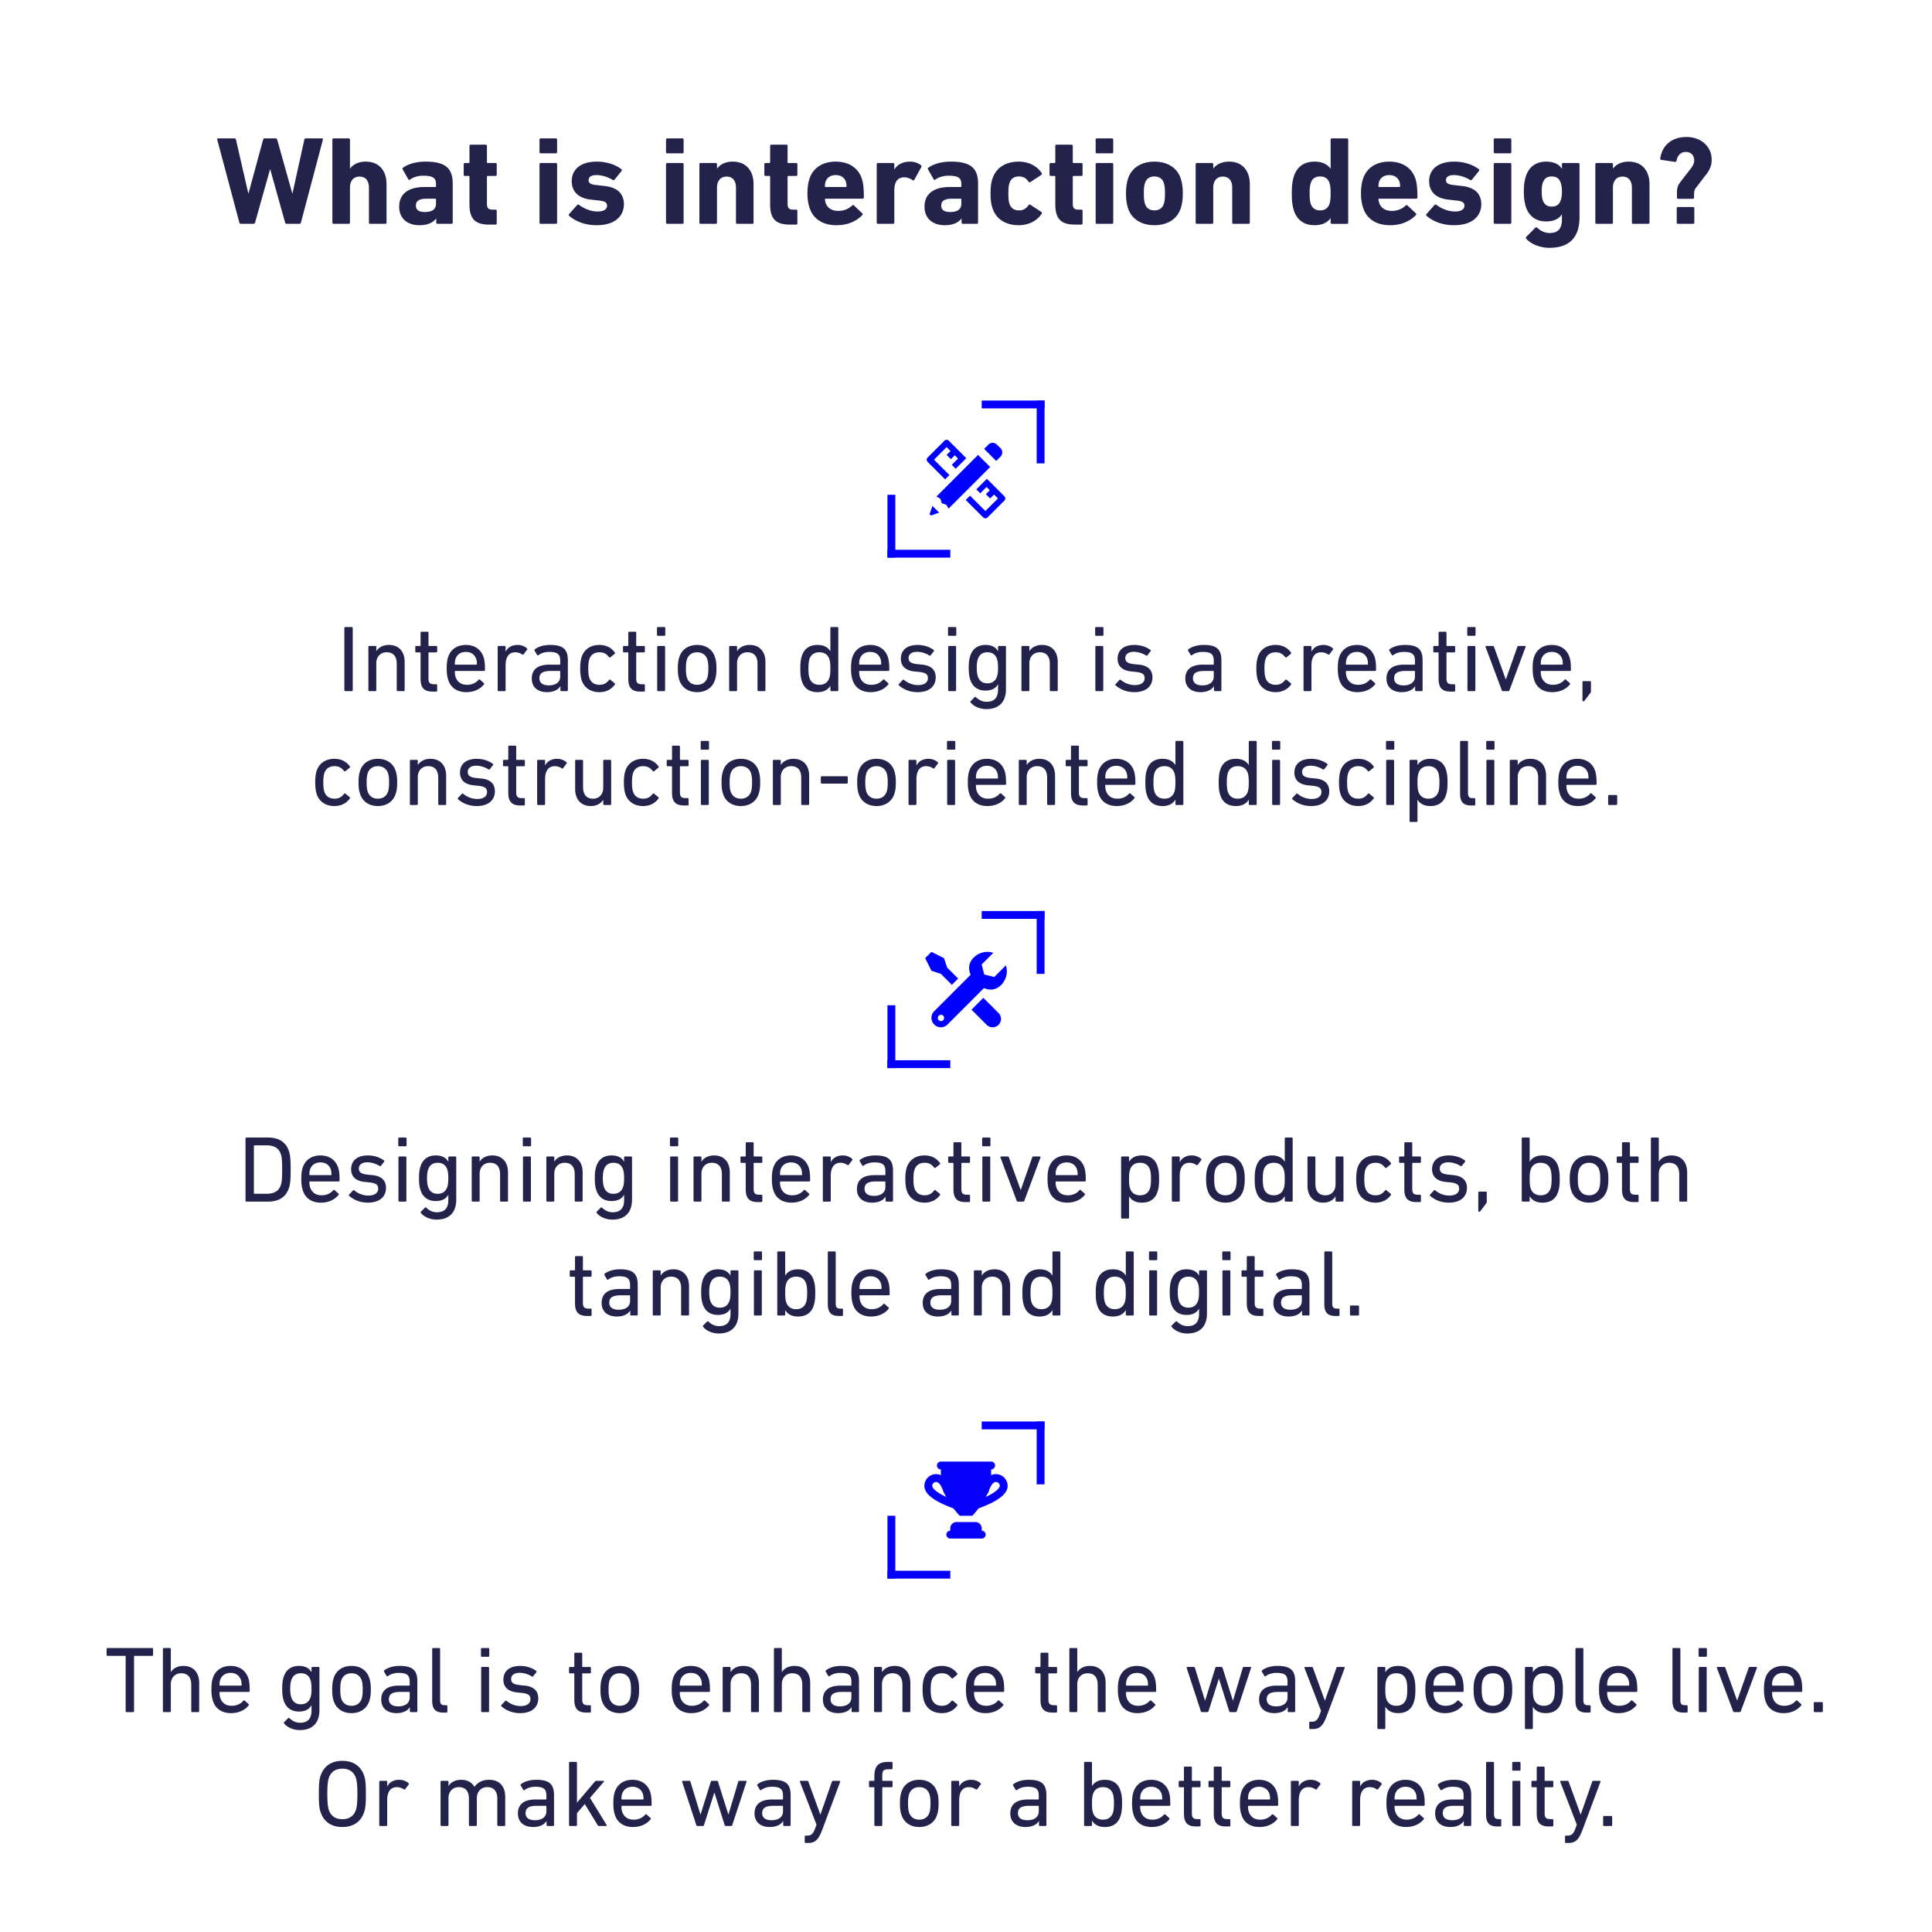 <svg xmlns="http://www.w3.org/2000/svg" width="492" height="492" fill="none" viewBox="0 0 492 492">
    <path fill="#fff" d="M0 0h492v492H0z"/>
    <path fill="#22224B" d="M87.692 175.76c0 .144.096.24.24.24h1.656c.144 0 .24-.096.24-.24v-15.84c0-.144-.096-.24-.24-.24h-1.656c-.144 0-.24.096-.24.24v15.84zM102.808 176c.144 0 .24-.096.24-.24v-7.2c0-2.616-1.488-4.32-3.984-4.32-1.56 0-2.664.672-3.216 1.56h-.024v-1.056c0-.144-.096-.24-.24-.24h-1.536c-.144 0-.24.096-.24.24v11.016c0 .144.096.24.24.24h1.536c.144 0 .24-.096.24-.24v-6.84c0-1.704 1.08-2.808 2.64-2.808 1.728 0 2.568 1.08 2.568 2.928v6.72c0 .144.096.24.24.24h1.536zM111.087 176.12c.144 0 .239-.096.239-.24v-1.392c0-.144-.095-.24-.239-.24h-.504c-1.032 0-1.465-.312-1.465-1.464v-6.504c0-.096.049-.144.145-.144h1.824c.144 0 .239-.096.239-.24v-1.152c0-.144-.095-.24-.239-.24h-1.824c-.096 0-.145-.048-.145-.144v-3.24c0-.144-.095-.24-.239-.24h-1.537c-.144 0-.239.096-.239.24v3.24c0 .096-.048.144-.144.144h-.96c-.144 0-.241.096-.241.24v1.152c0 .144.097.24.241.24h.96c.096 0 .144.048.144.144v6.576c0 2.256.864 3.264 3.096 3.264h.888zM118.752 176.264c2.016 0 3.576-.816 4.488-1.968.096-.12.096-.24-.024-.336l-.984-.888c-.12-.096-.24-.072-.36.048-.624.72-1.584 1.272-2.952 1.272-1.416 0-2.448-.672-2.904-1.992-.12-.384-.192-.768-.192-1.392 0-.096.048-.144.144-.144h7.272c.168 0 .264-.096.264-.24 0-1.752-.12-2.544-.36-3.288-.648-1.968-2.304-3.096-4.512-3.096-2.184 0-3.864 1.104-4.512 3.096-.24.696-.36 1.584-.36 2.904 0 1.32.144 2.16.384 2.904.624 1.992 2.28 3.12 4.608 3.12zm-2.784-7.008c-.096 0-.144-.048-.144-.144 0-.528.048-.936.168-1.296.384-1.152 1.344-1.8 2.64-1.8s2.256.648 2.64 1.8c.12.36.168.768.168 1.296 0 .096-.048.144-.144.144h-5.328zM128.514 176c.144 0 .24-.096.24-.24v-6.288c0-1.992.72-3.36 2.472-3.36.672 0 1.248.216 1.776.552.12.096.24.072.336-.048l.888-1.176c.096-.12.071-.216-.049-.336-.576-.528-1.44-.864-2.351-.864-1.536 0-2.544.696-3.048 1.68h-.024v-1.176c0-.144-.096-.24-.24-.24h-1.536c-.145 0-.24.096-.24.24v11.016c0 .144.095.24.24.24h1.536zM144.371 176c.144 0 .24-.096.24-.24v-7.608c0-2.832-1.248-3.912-4.512-3.912-1.704 0-3.048.456-3.912 1.128-.096.096-.12.192-.048.336l.648 1.104c.072.12.216.12.336.024.672-.48 1.488-.816 2.784-.816 2.136 0 2.76.672 2.76 2.256v.84c0 .096-.048.144-.144.144h-2.616c-2.808 0-4.488 1.128-4.488 3.552 0 2.328 1.68 3.456 3.864 3.456 1.752 0 2.88-.648 3.408-1.512h.024v1.008c0 .144.096.24.24.24h1.416zm-4.608-1.464c-1.536 0-2.4-.624-2.4-1.8 0-1.296.864-1.872 2.856-1.872h2.304c.096 0 .144.048.144.144v1.272c0 1.416-1.104 2.256-2.904 2.256zM147.745 170.24c0 1.296.144 2.232.36 2.928.648 1.992 2.328 3.096 4.536 3.096 1.752 0 3.096-.744 3.936-1.944.072-.12.072-.216-.072-.336l-1.056-.864c-.12-.096-.24-.096-.336.024-.672.84-1.32 1.248-2.472 1.248-1.248 0-2.184-.6-2.568-1.8-.192-.6-.264-1.32-.264-2.352 0-1.008.072-1.728.264-2.328.384-1.2 1.32-1.8 2.568-1.8 1.152 0 1.8.408 2.472 1.248.096.12.216.12.336.024l1.056-.864c.144-.12.144-.216.072-.336-.84-1.2-2.184-1.944-3.936-1.944-2.208 0-3.888 1.104-4.536 3.096-.216.696-.36 1.632-.36 2.904zM163.985 176.12c.144 0 .24-.096.24-.24v-1.392c0-.144-.096-.24-.24-.24h-.504c-1.032 0-1.464-.312-1.464-1.464v-6.504c0-.096.048-.144.144-.144h1.824c.144 0 .24-.096.24-.24v-1.152c0-.144-.096-.24-.24-.24h-1.824c-.096 0-.144-.048-.144-.144v-3.24c0-.144-.096-.24-.24-.24h-1.536c-.144 0-.24.096-.24.24v3.24c0 .096-.048.144-.144.144h-.96c-.144 0-.24.096-.24.24v1.152c0 .144.096.24.24.24h.96c.096 0 .144.048.144.144v6.576c0 2.256.864 3.264 3.096 3.264h.888zM169.179 161.912c.144 0 .24-.096.24-.24v-1.752c0-.144-.096-.24-.24-.24h-1.632c-.144 0-.24.096-.24.24v1.752c0 .144.096.24.24.24h1.632zM169.131 176c.144 0 .24-.096.24-.24v-11.016c0-.144-.096-.24-.24-.24h-1.536c-.144 0-.24.096-.24.24v11.016c0 .144.096.24.24.24h1.536zM177.532 176.264c2.232 0 3.912-1.152 4.536-3.096.264-.792.384-1.584.384-2.928 0-1.32-.12-2.112-.384-2.904-.624-1.968-2.304-3.096-4.536-3.096-2.232 0-3.912 1.128-4.536 3.096-.264.792-.384 1.584-.384 2.904 0 1.344.12 2.136.384 2.928.624 1.944 2.304 3.096 4.536 3.096zm0-1.872c-1.272 0-2.208-.648-2.592-1.8-.192-.624-.264-1.248-.264-2.352 0-1.104.072-1.704.264-2.328.384-1.152 1.32-1.8 2.592-1.8s2.208.648 2.592 1.8c.192.624.264 1.224.264 2.328 0 1.104-.072 1.728-.264 2.352-.384 1.152-1.32 1.8-2.592 1.8zM194.683 176c.144 0 .24-.096.24-.24v-7.2c0-2.616-1.488-4.32-3.984-4.32-1.56 0-2.664.672-3.216 1.56h-.024v-1.056c0-.144-.096-.24-.24-.24h-1.536c-.144 0-.24.096-.24.24v11.016c0 .144.096.24.24.24h1.536c.144 0 .24-.096.24-.24v-6.84c0-1.704 1.08-2.808 2.64-2.808 1.728 0 2.568 1.08 2.568 2.928v6.72c0 .144.096.24.24.24h1.536zM213.239 176c.144 0 .24-.096.24-.24v-15.84c0-.144-.096-.24-.24-.24h-1.536c-.144 0-.24.096-.24.24v5.904h-.024c-.552-.912-1.536-1.584-3.264-1.584-1.992 0-3.384.936-3.96 2.76-.312.912-.408 1.824-.408 3.24 0 1.44.096 2.352.408 3.264.576 1.824 1.968 2.76 3.96 2.76 1.728 0 2.712-.696 3.264-1.608h.024v1.104c0 .144.096.24.24.24h1.536zm-4.584-1.608c-1.272 0-2.136-.624-2.52-1.752-.192-.6-.264-1.344-.264-2.4 0-1.032.072-1.776.264-2.4.384-1.128 1.248-1.728 2.52-1.728s2.16.576 2.544 1.728c.192.576.264 1.248.264 2.4s-.072 1.848-.264 2.4c-.384 1.152-1.272 1.752-2.544 1.752zM221.713 176.264c2.016 0 3.576-.816 4.488-1.968.096-.12.096-.24-.024-.336l-.984-.888c-.12-.096-.24-.072-.36.048-.624.72-1.584 1.272-2.952 1.272-1.416 0-2.448-.672-2.904-1.992-.12-.384-.192-.768-.192-1.392 0-.096.048-.144.144-.144h7.272c.168 0 .264-.096.264-.24 0-1.752-.12-2.544-.36-3.288-.648-1.968-2.304-3.096-4.512-3.096-2.184 0-3.864 1.104-4.512 3.096-.24.696-.36 1.584-.36 2.904 0 1.32.144 2.16.384 2.904.624 1.992 2.28 3.12 4.608 3.12zm-2.784-7.008c-.096 0-.144-.048-.144-.144 0-.528.048-.936.168-1.296.384-1.152 1.344-1.8 2.64-1.8s2.256.648 2.64 1.8c.12.36.168.768.168 1.296 0 .096-.048.144-.144.144h-5.328zM233.658 176.264c3 0 4.632-1.512 4.632-3.768 0-1.848-1.128-3.024-3.456-3.24l-1.2-.12c-1.704-.168-2.256-.648-2.256-1.56 0-.936.744-1.584 2.184-1.584 1.176 0 2.352.456 3.096.936.12.072.24.072.336-.048l.816-1.032c.072-.12.072-.264-.048-.336-.96-.72-2.4-1.272-4.08-1.272-2.712 0-4.272 1.32-4.272 3.504 0 1.872 1.176 3 3.432 3.24l1.224.12c1.8.192 2.232.696 2.232 1.608 0 1.032-.84 1.752-2.52 1.752a5.585 5.585 0 0 1-3.552-1.32.232.232 0 0 0-.336 0l-.984 1.056a.232.232 0 0 0 0 .336c.936.816 2.52 1.728 4.752 1.728zM243.288 161.912c.144 0 .24-.096.24-.24v-1.752c0-.144-.096-.24-.24-.24h-1.632c-.144 0-.24.096-.24.24v1.752c0 .144.096.24.24.24h1.632zM243.24 176c.144 0 .24-.096.24-.24v-11.016c0-.144-.096-.24-.24-.24h-1.536c-.144 0-.24.096-.24.24v11.016c0 .144.096.24.24.24h1.536zM251.161 180.584c3.24 0 5.016-1.824 5.016-5.088v-10.752c0-.144-.096-.24-.24-.24h-1.536c-.144 0-.24.096-.24.24v1.08h-.024c-.528-.96-1.512-1.584-3.192-1.584-1.944 0-3.288.984-3.864 2.784-.288.864-.384 1.704-.384 3.024s.096 2.16.384 3.024c.576 1.8 1.92 2.784 3.864 2.784 1.68 0 2.664-.624 3.192-1.584h.024v1.344c0 2.112-1.008 3.096-2.904 3.096-1.104 0-1.92-.432-2.712-1.152-.12-.12-.24-.12-.36 0l-.984.984c-.12.12-.12.216-.024.336.768 1.008 2.376 1.704 3.984 1.704zm.288-6.576c-1.248 0-2.04-.6-2.424-1.728-.192-.576-.288-1.296-.288-2.232 0-.936.096-1.632.288-2.232.384-1.104 1.176-1.704 2.424-1.704 1.2 0 2.04.528 2.448 1.704.192.6.264 1.248.264 2.232 0 .984-.072 1.656-.264 2.232-.408 1.176-1.248 1.728-2.448 1.728zM269.12 176c.144 0 .24-.096.24-.24v-7.2c0-2.616-1.488-4.32-3.984-4.32-1.56 0-2.664.672-3.216 1.56h-.024v-1.056c0-.144-.096-.24-.24-.24h-1.536c-.144 0-.24.096-.24.24v11.016c0 .144.096.24.24.24h1.536c.144 0 .24-.096.24-.24v-6.84c0-1.704 1.08-2.808 2.64-2.808 1.728 0 2.568 1.08 2.568 2.928v6.72c0 .144.096.24.24.24h1.536zM280.765 161.912c.144 0 .24-.096.24-.24v-1.752c0-.144-.096-.24-.24-.24h-1.632c-.144 0-.24.096-.24.24v1.752c0 .144.096.24.24.24h1.632zM280.717 176c.144 0 .24-.096.24-.24v-11.016c0-.144-.096-.24-.24-.24h-1.536c-.144 0-.24.096-.24.24v11.016c0 .144.096.24.24.24h1.536zM288.854 176.264c3 0 4.632-1.512 4.632-3.768 0-1.848-1.128-3.024-3.456-3.24l-1.2-.12c-1.704-.168-2.256-.648-2.256-1.56 0-.936.744-1.584 2.184-1.584 1.176 0 2.352.456 3.096.936.12.072.24.072.336-.048l.816-1.032c.072-.12.072-.264-.048-.336-.96-.72-2.4-1.272-4.08-1.272-2.712 0-4.272 1.32-4.272 3.504 0 1.872 1.176 3 3.432 3.24l1.224.12c1.8.192 2.232.696 2.232 1.608 0 1.032-.84 1.752-2.52 1.752a5.585 5.585 0 0 1-3.552-1.32.232.232 0 0 0-.336 0l-.984 1.056a.232.232 0 0 0 0 .336c.936.816 2.52 1.728 4.752 1.728zM310.801 176c.144 0 .24-.096.24-.24v-7.608c0-2.832-1.248-3.912-4.512-3.912-1.704 0-3.048.456-3.912 1.128-.096.096-.12.192-.048.336l.648 1.104c.072.12.216.12.336.024.672-.48 1.488-.816 2.784-.816 2.136 0 2.76.672 2.76 2.256v.84c0 .096-.048.144-.144.144h-2.616c-2.808 0-4.488 1.128-4.488 3.552 0 2.328 1.68 3.456 3.864 3.456 1.752 0 2.88-.648 3.408-1.512h.024v1.008c0 .144.096.24.24.24h1.416zm-4.608-1.464c-1.536 0-2.4-.624-2.4-1.8 0-1.296.864-1.872 2.856-1.872h2.304c.096 0 .144.048.144.144v1.272c0 1.416-1.104 2.256-2.904 2.256zM319.94 170.24c0 1.296.144 2.232.36 2.928.648 1.992 2.328 3.096 4.536 3.096 1.752 0 3.096-.744 3.936-1.944.072-.12.072-.216-.072-.336l-1.056-.864c-.12-.096-.24-.096-.336.024-.672.84-1.32 1.248-2.472 1.248-1.248 0-2.184-.6-2.568-1.8-.192-.6-.264-1.32-.264-2.352 0-1.008.072-1.728.264-2.328.384-1.2 1.32-1.8 2.568-1.8 1.152 0 1.8.408 2.472 1.248.096.12.216.12.336.024l1.056-.864c.144-.12.144-.216.072-.336-.84-1.2-2.184-1.944-3.936-1.944-2.208 0-3.888 1.104-4.536 3.096-.216.696-.36 1.632-.36 2.904zM333.732 176c.144 0 .24-.096.24-.24v-6.288c0-1.992.72-3.36 2.472-3.36.672 0 1.248.216 1.776.552.12.096.24.072.336-.048l.888-1.176c.096-.12.072-.216-.048-.336-.576-.528-1.44-.864-2.352-.864-1.536 0-2.544.696-3.048 1.68h-.024v-1.176c0-.144-.096-.24-.24-.24h-1.536c-.144 0-.24.096-.24.24v11.016c0 .144.096.24.24.24h1.536zM345.674 176.264c2.016 0 3.576-.816 4.488-1.968.096-.12.096-.24-.024-.336l-.984-.888c-.12-.096-.24-.072-.36.048-.624.72-1.584 1.272-2.952 1.272-1.416 0-2.448-.672-2.904-1.992-.12-.384-.192-.768-.192-1.392 0-.096.048-.144.144-.144h7.272c.168 0 .264-.096.264-.24 0-1.752-.12-2.544-.36-3.288-.648-1.968-2.304-3.096-4.512-3.096-2.184 0-3.864 1.104-4.512 3.096-.24.696-.36 1.584-.36 2.904 0 1.32.144 2.16.384 2.904.624 1.992 2.28 3.12 4.608 3.12zm-2.784-7.008c-.096 0-.144-.048-.144-.144 0-.528.048-.936.168-1.296.384-1.152 1.344-1.8 2.64-1.8s2.256.648 2.64 1.8c.12.36.168.768.168 1.296 0 .096-.048.144-.144.144h-5.328zM362.035 176c.144 0 .24-.096.24-.24v-7.608c0-2.832-1.248-3.912-4.512-3.912-1.704 0-3.048.456-3.912 1.128-.096.096-.12.192-.048.336l.648 1.104c.072.12.216.12.336.024.672-.48 1.488-.816 2.784-.816 2.136 0 2.76.672 2.76 2.256v.84c0 .096-.048.144-.144.144h-2.616c-2.808 0-4.488 1.128-4.488 3.552 0 2.328 1.68 3.456 3.864 3.456 1.752 0 2.88-.648 3.408-1.512h.024v1.008c0 .144.096.24.24.24h1.416zm-4.608-1.464c-1.536 0-2.4-.624-2.4-1.8 0-1.296.864-1.872 2.856-1.872h2.304c.096 0 .144.048.144.144v1.272c0 1.416-1.104 2.256-2.904 2.256zM370.329 176.12c.144 0 .24-.096.24-.24v-1.392c0-.144-.096-.24-.24-.24h-.504c-1.032 0-1.464-.312-1.464-1.464v-6.504c0-.096.048-.144.144-.144h1.824c.144 0 .24-.096.24-.24v-1.152c0-.144-.096-.24-.24-.24h-1.824c-.096 0-.144-.048-.144-.144v-3.24c0-.144-.096-.24-.24-.24h-1.536c-.144 0-.24.096-.24.24v3.24c0 .096-.048.144-.144.144h-.96c-.144 0-.24.096-.24.24v1.152c0 .144.096.24.24.24h.96c.096 0 .144.048.144.144v6.576c0 2.256.864 3.264 3.096 3.264h.888zM375.522 161.912c.144 0 .24-.096.24-.24v-1.752c0-.144-.096-.24-.24-.24h-1.632c-.144 0-.24.096-.24.24v1.752c0 .144.096.24.24.24h1.632zM375.474 176c.144 0 .24-.096.24-.24v-11.016c0-.144-.096-.24-.24-.24h-1.536c-.144 0-.24.096-.24.24v11.016c0 .144.096.24.24.24h1.536zM384.092 176c.168 0 .264-.096.312-.24l4.104-11.016c.048-.144-.024-.24-.192-.24h-1.632c-.144 0-.24.072-.288.24L383.492 173h-.048l-2.976-8.256c-.072-.168-.144-.24-.312-.24H378.5c-.168 0-.24.096-.192.24l4.128 11.016c.048.144.12.24.288.24h1.368zM395.291 176.264c2.016 0 3.576-.816 4.488-1.968.096-.12.096-.24-.024-.336l-.984-.888c-.12-.096-.24-.072-.36.048-.624.72-1.584 1.272-2.952 1.272-1.416 0-2.448-.672-2.904-1.992-.12-.384-.192-.768-.192-1.392 0-.096.048-.144.144-.144h7.272c.168 0 .264-.096.264-.24 0-1.752-.12-2.544-.36-3.288-.648-1.968-2.304-3.096-4.512-3.096-2.184 0-3.864 1.104-4.512 3.096-.24.696-.36 1.584-.36 2.904 0 1.32.144 2.16.384 2.904.624 1.992 2.28 3.12 4.608 3.12zm-2.784-7.008c-.096 0-.144-.048-.144-.144 0-.528.048-.936.168-1.296.384-1.152 1.344-1.8 2.64-1.8s2.256.648 2.64 1.8c.12.36.168.768.168 1.296 0 .096-.048.144-.144.144h-5.328zM402.989 173.696v4.68c0 .12.096.216.216.216s.216-.048.312-.168l1.488-1.968c.12-.168.144-.288.144-.528v-2.232c0-.144-.096-.24-.24-.24h-1.68c-.144 0-.24.096-.24.24zM80.268 199.24c0 1.296.144 2.232.36 2.928.648 1.992 2.328 3.096 4.536 3.096 1.752 0 3.096-.744 3.936-1.944.072-.12.072-.216-.072-.336l-1.056-.864c-.12-.096-.24-.096-.336.024-.672.84-1.32 1.248-2.472 1.248-1.248 0-2.184-.6-2.568-1.8-.192-.6-.264-1.32-.264-2.352 0-1.008.072-1.728.264-2.328.384-1.2 1.32-1.8 2.568-1.8 1.152 0 1.8.408 2.472 1.248.096.12.216.12.336.024l1.056-.864c.144-.12.144-.216.072-.336-.84-1.2-2.184-1.944-3.936-1.944-2.208 0-3.888 1.104-4.536 3.096-.216.696-.36 1.632-.36 2.904zM96.227 205.264c2.232 0 3.912-1.152 4.536-3.096.264-.792.384-1.584.384-2.928 0-1.32-.12-2.112-.384-2.904-.624-1.968-2.304-3.096-4.536-3.096-2.232 0-3.912 1.128-4.536 3.096-.264.792-.384 1.584-.384 2.904 0 1.344.12 2.136.384 2.928.624 1.944 2.304 3.096 4.536 3.096zm0-1.872c-1.272 0-2.208-.648-2.592-1.8-.192-.624-.264-1.248-.264-2.352 0-1.104.072-1.704.264-2.328.384-1.152 1.32-1.8 2.592-1.8s2.208.648 2.592 1.8c.192.624.264 1.224.264 2.328 0 1.104-.072 1.728-.264 2.352-.384 1.152-1.32 1.8-2.592 1.8zM113.378 205c.144 0 .24-.096.24-.24v-7.2c0-2.616-1.488-4.32-3.984-4.32-1.56 0-2.664.672-3.216 1.56h-.024v-1.056c0-.144-.096-.24-.24-.24h-1.536c-.144 0-.24.096-.24.24v11.016c0 .144.096.24.24.24h1.536c.144 0 .24-.096.24-.24v-6.84c0-1.704 1.08-2.808 2.64-2.808 1.728 0 2.568 1.08 2.568 2.928v6.72c0 .144.096.24.24.24h1.536zM121.393 205.264c3 0 4.632-1.512 4.632-3.768 0-1.848-1.128-3.024-3.456-3.24l-1.2-.12c-1.704-.168-2.256-.648-2.256-1.56 0-.936.744-1.584 2.184-1.584 1.176 0 2.352.456 3.096.936.12.072.24.072.336-.048l.816-1.032c.072-.12.072-.264-.048-.336-.96-.72-2.4-1.272-4.08-1.272-2.712 0-4.272 1.32-4.272 3.504 0 1.872 1.176 3 3.432 3.24l1.224.12c1.8.192 2.232.696 2.232 1.608 0 1.032-.84 1.752-2.52 1.752a5.585 5.585 0 0 1-3.552-1.32.232.232 0 0 0-.336 0l-.984 1.056a.232.232 0 0 0 0 .336c.936.816 2.52 1.728 4.752 1.728zM133.422 205.12c.144 0 .24-.096.24-.24v-1.392c0-.144-.096-.24-.24-.24h-.504c-1.032 0-1.464-.312-1.464-1.464v-6.504c0-.096.048-.144.144-.144h1.824c.144 0 .24-.096.24-.24v-1.152c0-.144-.096-.24-.24-.24h-1.824c-.096 0-.144-.048-.144-.144v-3.24c0-.144-.096-.24-.24-.24h-1.536c-.144 0-.24.096-.24.24v3.24c0 .096-.048.144-.144.144h-.96c-.144 0-.24.096-.24.24v1.152c0 .144.096.24.24.24h.96c.096 0 .144.048.144.144v6.576c0 2.256.864 3.264 3.096 3.264h.888zM138.568 205c.144 0 .24-.096.24-.24v-6.288c0-1.992.72-3.36 2.472-3.36.672 0 1.248.216 1.776.552.12.096.24.072.336-.048l.888-1.176c.096-.12.072-.216-.048-.336-.576-.528-1.44-.864-2.352-.864-1.536 0-2.544.696-3.048 1.68h-.024v-1.176c0-.144-.096-.24-.24-.24h-1.536c-.144 0-.24.096-.24.24v11.016c0 .144.096.24.24.24h1.536zM155.396 205c.144 0 .24-.096.24-.24v-11.016c0-.144-.096-.24-.24-.24h-1.536c-.144 0-.24.096-.24.24v6.816c0 1.728-1.032 2.832-2.592 2.832-1.704 0-2.544-1.08-2.544-2.952v-6.696c0-.144-.096-.24-.24-.24h-1.536c-.144 0-.24.096-.24.24v7.176c0 2.616 1.464 4.344 3.984 4.344 1.488 0 2.544-.624 3.144-1.584h.024v1.08c0 .144.096.24.24.24h1.536zM158.877 199.24c0 1.296.144 2.232.36 2.928.648 1.992 2.328 3.096 4.536 3.096 1.752 0 3.096-.744 3.936-1.944.072-.12.072-.216-.072-.336l-1.056-.864c-.12-.096-.24-.096-.336.024-.672.84-1.32 1.248-2.472 1.248-1.248 0-2.184-.6-2.568-1.8-.192-.6-.264-1.32-.264-2.352 0-1.008.072-1.728.264-2.328.384-1.2 1.32-1.8 2.568-1.8 1.152 0 1.8.408 2.472 1.248.096.12.216.12.336.024l1.056-.864c.144-.12.144-.216.072-.336-.84-1.2-2.184-1.944-3.936-1.944-2.208 0-3.888 1.104-4.536 3.096-.216.696-.36 1.632-.36 2.904zM175.118 205.12c.144 0 .24-.096.24-.24v-1.392c0-.144-.096-.24-.24-.24h-.504c-1.032 0-1.464-.312-1.464-1.464v-6.504c0-.096.048-.144.144-.144h1.824c.144 0 .24-.096.24-.24v-1.152c0-.144-.096-.24-.24-.24h-1.824c-.096 0-.144-.048-.144-.144v-3.24c0-.144-.096-.24-.24-.24h-1.536c-.144 0-.24.096-.24.24v3.24c0 .096-.048.144-.144.144h-.96c-.144 0-.24.096-.24.24v1.152c0 .144.096.24.24.24h.96c.096 0 .144.048.144.144v6.576c0 2.256.864 3.264 3.096 3.264h.888zM180.312 190.912c.144 0 .239-.096.239-.24v-1.752c0-.144-.095-.24-.239-.24h-1.632c-.144 0-.241.096-.241.24v1.752c0 .144.097.24.241.24h1.632zM180.264 205c.144 0 .239-.096.239-.24v-11.016c0-.144-.095-.24-.239-.24h-1.536c-.144 0-.24.096-.24.24v11.016c0 .144.096.24.24.24h1.536zM188.665 205.264c2.232 0 3.912-1.152 4.536-3.096.264-.792.384-1.584.384-2.928 0-1.32-.12-2.112-.384-2.904-.624-1.968-2.304-3.096-4.536-3.096-2.232 0-3.912 1.128-4.536 3.096-.264.792-.384 1.584-.384 2.904 0 1.344.12 2.136.384 2.928.624 1.944 2.304 3.096 4.536 3.096zm0-1.872c-1.272 0-2.208-.648-2.592-1.8-.192-.624-.264-1.248-.264-2.352 0-1.104.072-1.704.264-2.328.384-1.152 1.32-1.8 2.592-1.8s2.208.648 2.592 1.8c.192.624.264 1.224.264 2.328 0 1.104-.072 1.728-.264 2.352-.384 1.152-1.32 1.8-2.592 1.8zM205.816 205c.144 0 .24-.096.24-.24v-7.2c0-2.616-1.488-4.32-3.984-4.32-1.56 0-2.664.672-3.216 1.56h-.024v-1.056c0-.144-.096-.24-.24-.24h-1.536c-.144 0-.24.096-.24.24v11.016c0 .144.096.24.24.24h1.536c.144 0 .24-.096.24-.24v-6.84c0-1.704 1.08-2.808 2.64-2.808 1.728 0 2.568 1.08 2.568 2.928v6.72c0 .144.096.24.24.24h1.536zM209.27 199.552h6.384c.144 0 .24-.096.24-.24v-1.392c0-.144-.096-.24-.24-.24h-6.384c-.144 0-.24.096-.24.24v1.392c0 .144.096.24.24.24zM223.212 205.264c2.231 0 3.912-1.152 4.535-3.096.265-.792.385-1.584.385-2.928 0-1.32-.12-2.112-.385-2.904-.623-1.968-2.304-3.096-4.535-3.096-2.232 0-3.913 1.128-4.536 3.096-.265.792-.384 1.584-.384 2.904 0 1.344.119 2.136.384 2.928.623 1.944 2.304 3.096 4.536 3.096zm0-1.872c-1.273 0-2.208-.648-2.592-1.8-.192-.624-.265-1.248-.265-2.352 0-1.104.073-1.704.265-2.328.384-1.152 1.319-1.8 2.592-1.8 1.272 0 2.207.648 2.591 1.8.192.624.265 1.224.265 2.328 0 1.104-.073 1.728-.265 2.352-.384 1.152-1.319 1.8-2.591 1.8zM233.139 205c.144 0 .239-.096.239-.24v-6.288c0-1.992.72-3.36 2.472-3.36.672 0 1.248.216 1.776.552.12.096.241.072.336-.048l.888-1.176c.096-.12.073-.216-.047-.336-.576-.528-1.44-.864-2.352-.864-1.536 0-2.545.696-3.049 1.68h-.024v-1.176c0-.144-.095-.24-.239-.24h-1.536c-.144 0-.24.096-.24.24v11.016c0 .144.096.24.24.24h1.536zM243.03 190.912c.144 0 .24-.096.24-.24v-1.752c0-.144-.096-.24-.24-.24h-1.632c-.144 0-.24.096-.24.24v1.752c0 .144.096.24.24.24h1.632zM242.982 205c.144 0 .24-.096.24-.24v-11.016c0-.144-.096-.24-.24-.24h-1.536c-.144 0-.24.096-.24.24v11.016c0 .144.096.24.24.24h1.536zM251.455 205.264c2.016 0 3.576-.816 4.488-1.968.096-.12.096-.24-.024-.336l-.984-.888c-.12-.096-.24-.072-.36.048-.624.72-1.584 1.272-2.952 1.272-1.416 0-2.448-.672-2.904-1.992-.12-.384-.192-.768-.192-1.392 0-.096.048-.144.144-.144h7.272c.168 0 .264-.096.264-.24 0-1.752-.12-2.544-.36-3.288-.648-1.968-2.304-3.096-4.512-3.096-2.184 0-3.864 1.104-4.512 3.096-.24.696-.36 1.584-.36 2.904 0 1.32.144 2.16.384 2.904.624 1.992 2.28 3.12 4.608 3.12zm-2.784-7.008c-.096 0-.144-.048-.144-.144 0-.528.048-.936.168-1.296.384-1.152 1.344-1.8 2.64-1.8s2.256.648 2.64 1.8c.12.36.168.768.168 1.296 0 .096-.048.144-.144.144h-5.328zM268.441 205c.144 0 .24-.096.24-.24v-7.2c0-2.616-1.488-4.32-3.984-4.32-1.56 0-2.664.672-3.216 1.56h-.024v-1.056c0-.144-.096-.24-.24-.24h-1.536c-.144 0-.24.096-.24.24v11.016c0 .144.096.24.24.24h1.536c.144 0 .24-.096.24-.24v-6.84c0-1.704 1.08-2.808 2.64-2.808 1.728 0 2.568 1.08 2.568 2.928v6.72c0 .144.096.24.24.24h1.536zM276.719 205.12c.144 0 .24-.096.24-.24v-1.392c0-.144-.096-.24-.24-.24h-.504c-1.032 0-1.464-.312-1.464-1.464v-6.504c0-.096.048-.144.144-.144h1.824c.144 0 .24-.096.24-.24v-1.152c0-.144-.096-.24-.24-.24h-1.824c-.096 0-.144-.048-.144-.144v-3.24c0-.144-.096-.24-.24-.24h-1.536c-.144 0-.24.096-.24.24v3.24c0 .096-.048.144-.144.144h-.96c-.144 0-.24.096-.24.24v1.152c0 .144.096.24.24.24h.96c.096 0 .144.048.144.144v6.576c0 2.256.864 3.264 3.096 3.264h.888zM284.385 205.264c2.016 0 3.576-.816 4.488-1.968.096-.12.096-.24-.024-.336l-.984-.888c-.12-.096-.24-.072-.36.048-.624.72-1.584 1.272-2.952 1.272-1.416 0-2.448-.672-2.904-1.992-.12-.384-.192-.768-.192-1.392 0-.096.048-.144.144-.144h7.272c.168 0 .264-.096.264-.24 0-1.752-.12-2.544-.36-3.288-.648-1.968-2.304-3.096-4.512-3.096-2.184 0-3.864 1.104-4.512 3.096-.24.696-.36 1.584-.36 2.904 0 1.32.144 2.16.384 2.904.624 1.992 2.28 3.12 4.608 3.12zm-2.784-7.008c-.096 0-.144-.048-.144-.144 0-.528.048-.936.168-1.296.384-1.152 1.344-1.8 2.64-1.8s2.256.648 2.64 1.8c.12.36.168.768.168 1.296 0 .096-.048.144-.144.144h-5.328zM301.106 205c.144 0 .24-.096.24-.24v-15.84c0-.144-.096-.24-.24-.24h-1.536c-.144 0-.24.096-.24.24v5.904h-.024c-.552-.912-1.536-1.584-3.264-1.584-1.992 0-3.384.936-3.96 2.76-.312.912-.408 1.824-.408 3.24 0 1.44.096 2.352.408 3.264.576 1.824 1.968 2.76 3.96 2.76 1.728 0 2.712-.696 3.264-1.608h.024v1.104c0 .144.096.24.24.24h1.536zm-4.584-1.608c-1.272 0-2.136-.624-2.52-1.752-.192-.6-.264-1.344-.264-2.4 0-1.032.072-1.776.264-2.4.384-1.128 1.248-1.728 2.52-1.728s2.16.576 2.544 1.728c.192.576.264 1.248.264 2.4s-.072 1.848-.264 2.4c-.384 1.152-1.272 1.752-2.544 1.752zM319.786 205c.144 0 .24-.096.24-.24v-15.84c0-.144-.096-.24-.24-.24h-1.536c-.144 0-.24.096-.24.24v5.904h-.024c-.552-.912-1.536-1.584-3.264-1.584-1.992 0-3.384.936-3.96 2.76-.312.912-.408 1.824-.408 3.24 0 1.44.096 2.352.408 3.264.576 1.824 1.968 2.76 3.96 2.76 1.728 0 2.712-.696 3.264-1.608h.024v1.104c0 .144.096.24.24.24h1.536zm-4.584-1.608c-1.272 0-2.136-.624-2.52-1.752-.192-.6-.264-1.344-.264-2.4 0-1.032.072-1.776.264-2.4.384-1.128 1.248-1.728 2.52-1.728s2.16.576 2.544 1.728c.192.576.264 1.248.264 2.4s-.072 1.848-.264 2.4c-.384 1.152-1.272 1.752-2.544 1.752zM325.788 190.912c.144 0 .24-.096.24-.24v-1.752c0-.144-.096-.24-.24-.24h-1.632c-.144 0-.24.096-.24.24v1.752c0 .144.096.24.24.24h1.632zM325.74 205c.144 0 .24-.096.24-.24v-11.016c0-.144-.096-.24-.24-.24h-1.536c-.144 0-.24.096-.24.24v11.016c0 .144.096.24.24.24h1.536zM333.877 205.264c3 0 4.632-1.512 4.632-3.768 0-1.848-1.128-3.024-3.456-3.24l-1.2-.12c-1.704-.168-2.256-.648-2.256-1.56 0-.936.744-1.584 2.184-1.584 1.176 0 2.352.456 3.096.936.12.072.24.072.336-.048l.816-1.032c.072-.12.072-.264-.048-.336-.96-.72-2.4-1.272-4.08-1.272-2.712 0-4.272 1.32-4.272 3.504 0 1.872 1.176 3 3.432 3.24l1.224.12c1.8.192 2.232.696 2.232 1.608 0 1.032-.84 1.752-2.52 1.752a5.585 5.585 0 0 1-3.552-1.32.232.232 0 0 0-.336 0l-.984 1.056a.232.232 0 0 0 0 .336c.936.816 2.52 1.728 4.752 1.728zM340.987 199.24c0 1.296.144 2.232.36 2.928.648 1.992 2.328 3.096 4.536 3.096 1.752 0 3.096-.744 3.936-1.944.072-.12.072-.216-.072-.336l-1.056-.864c-.12-.096-.24-.096-.336.024-.672.84-1.32 1.248-2.472 1.248-1.248 0-2.184-.6-2.568-1.8-.192-.6-.264-1.32-.264-2.352 0-1.008.072-1.728.264-2.328.384-1.2 1.32-1.8 2.568-1.8 1.152 0 1.8.408 2.472 1.248.096.12.216.12.336.024l1.056-.864c.144-.12.144-.216.072-.336-.84-1.2-2.184-1.944-3.936-1.944-2.208 0-3.888 1.104-4.536 3.096-.216.696-.36 1.632-.36 2.904zM354.827 190.912c.144 0 .24-.096.24-.24v-1.752c0-.144-.096-.24-.24-.24h-1.632c-.144 0-.24.096-.24.24v1.752c0 .144.096.24.24.24h1.632zM354.779 205c.144 0 .24-.096.24-.24v-11.016c0-.144-.096-.24-.24-.24h-1.536c-.144 0-.24.096-.24.24v11.016c0 .144.096.24.24.24h1.536zM360.732 209.32c.144 0 .24-.096.24-.24v-5.424h.024c.552.912 1.536 1.608 3.264 1.608 1.992 0 3.384-.936 3.96-2.76.312-.912.408-1.824.408-3.264 0-1.416-.096-2.328-.408-3.24-.576-1.824-1.968-2.76-3.96-2.76-1.728 0-2.712.672-3.264 1.584h-.024v-1.08c0-.144-.096-.24-.24-.24h-1.536c-.144 0-.24.096-.24.24v15.336c0 .144.096.24.24.24h1.536zm3.048-5.928c-1.272 0-2.16-.6-2.544-1.752-.192-.552-.264-1.248-.264-2.4s.072-1.824.264-2.4c.384-1.152 1.272-1.728 2.544-1.728s2.136.6 2.52 1.728c.192.624.264 1.368.264 2.4 0 1.056-.072 1.8-.264 2.4-.384 1.128-1.248 1.752-2.52 1.752zM375.446 205.12c.144 0 .24-.096.24-.24v-1.392c0-.144-.096-.24-.24-.24h-.456c-.792 0-1.152-.312-1.152-1.272V188.92c0-.144-.096-.24-.24-.24h-1.536c-.144 0-.24.096-.24.24v13.176c0 2.064.792 3.024 2.808 3.024h.816zM380.351 190.912c.144 0 .24-.096.24-.24v-1.752c0-.144-.096-.24-.24-.24h-1.632c-.144 0-.24.096-.24.24v1.752c0 .144.096.24.24.24h1.632zM380.303 205c.144 0 .24-.096.24-.24v-11.016c0-.144-.096-.24-.24-.24h-1.536c-.144 0-.24.096-.24.24v11.016c0 .144.096.24.24.24h1.536zM393.48 205c.144 0 .24-.096.24-.24v-7.2c0-2.616-1.488-4.32-3.984-4.32-1.56 0-2.664.672-3.216 1.56h-.024v-1.056c0-.144-.096-.24-.24-.24h-1.536c-.144 0-.24.096-.24.24v11.016c0 .144.096.24.24.24h1.536c.144 0 .24-.096.24-.24v-6.84c0-1.704 1.08-2.808 2.64-2.808 1.728 0 2.568 1.08 2.568 2.928v6.72c0 .144.096.24.24.24h1.536zM401.83 205.264c2.016 0 3.576-.816 4.488-1.968.096-.12.096-.24-.024-.336l-.984-.888c-.12-.096-.24-.072-.36.048-.624.72-1.584 1.272-2.952 1.272-1.416 0-2.448-.672-2.904-1.992-.12-.384-.192-.768-.192-1.392 0-.096.048-.144.144-.144h7.272c.168 0 .264-.096.264-.24 0-1.752-.12-2.544-.36-3.288-.648-1.968-2.304-3.096-4.512-3.096-2.184 0-3.864 1.104-4.512 3.096-.24.696-.36 1.584-.36 2.904 0 1.32.144 2.16.384 2.904.624 1.992 2.28 3.12 4.608 3.12zm-2.784-7.008c-.096 0-.144-.048-.144-.144 0-.528.048-.936.168-1.296.384-1.152 1.344-1.8 2.64-1.8s2.256.648 2.64 1.8c.12.36.168.768.168 1.296 0 .096-.048.144-.144.144h-5.328zM409.528 204.76c0 .144.096.24.24.24h1.824c.144 0 .24-.096.24-.24v-2.064c0-.144-.096-.24-.24-.24h-1.824c-.144 0-.24.096-.24.24v2.064z"/>
    <path fill="#00F" d="M241.066 112a.767.767 0 0 0-.544.225l-4.296 4.297a.768.768 0 0 0 0 1.088l4.456 4.456 1.087-1.088-3.912-3.912 3.209-3.209.995.995-.995.994 1.088 1.088.995-.995.835.836-1.605 1.604.995.995 2.692-2.693-.994-.994-3.462-3.462a.767.767 0 0 0-.544-.225zm11.724.769a1.54 1.54 0 0 0-1.088.452l-1.086 1.087 3.077 3.077 1.086-1.087c.601-.6.602-1.573.001-2.174l-.904-.904a1.534 1.534 0 0 0-1.086-.451zm-3.713 3.077l-10.592 10.592.977.562.384 1.154 1.154.384.562.977 10.592-10.592-3.077-3.077zm2.242 6.088l-2.693 2.692.995.995 1.605-1.605.835.836-.995.994 1.088 1.088.995-.995.994.995-3.209 3.209-3.912-3.912-1.088 1.088 4.456 4.456a.767.767 0 0 0 1.088 0l4.297-4.297a.768.768 0 0 0 0-1.088l-3.462-3.462-.994-.994zm-13.863 6.906l-.658 1.859a.385.385 0 0 0 .496.506l1.867-.659-1.705-1.706z"/>
    <path fill="#0500FA" d="M250 102h16v2h-16z"/>
    <path fill="#0500FA" d="M264 118v-16h2v16zM226 140h16v2h-16z"/>
    <path fill="#0500FA" d="M228 126v16h-2v-16z"/>
    <path fill="#22224B" d="M62.52 305.76c0 .144.095.24.24.24h5.495c2.76 0 4.585-1.176 5.329-3.48.287-.888.431-1.776.431-4.68s-.144-3.792-.431-4.68c-.745-2.304-2.569-3.48-5.329-3.48H62.76c-.145 0-.24.096-.24.24v15.84zm2.136-1.896v-12.048c0-.096.047-.144.143-.144h3c1.968 0 3.192.648 3.72 2.232.216.6.337 1.392.337 3.936s-.12 3.336-.337 3.936c-.528 1.584-1.752 2.232-3.72 2.232h-3c-.096 0-.144-.048-.144-.144zM81.72 306.264c2.017 0 3.577-.816 4.489-1.968.096-.12.096-.24-.024-.336l-.984-.888c-.12-.096-.24-.072-.36.048-.624.72-1.584 1.272-2.952 1.272-1.416 0-2.448-.672-2.904-1.992-.12-.384-.192-.768-.192-1.392 0-.096.048-.144.144-.144h7.272c.168 0 .264-.096.264-.24 0-1.752-.12-2.544-.36-3.288-.648-1.968-2.304-3.096-4.512-3.096-2.184 0-3.864 1.104-4.512 3.096-.24.696-.36 1.584-.36 2.904 0 1.32.144 2.16.384 2.904.624 1.992 2.28 3.12 4.608 3.12zm-2.783-7.008c-.096 0-.144-.048-.144-.144 0-.528.048-.936.168-1.296.384-1.152 1.344-1.8 2.64-1.8s2.256.648 2.64 1.8c.12.36.168.768.168 1.296 0 .096-.048.144-.144.144h-5.328zM93.666 306.264c3 0 4.632-1.512 4.632-3.768 0-1.848-1.128-3.024-3.456-3.24l-1.2-.12c-1.704-.168-2.256-.648-2.256-1.56 0-.936.744-1.584 2.184-1.584 1.176 0 2.352.456 3.096.936.12.072.24.072.336-.048l.816-1.032c.072-.12.072-.264-.048-.336-.96-.72-2.4-1.272-4.08-1.272-2.712 0-4.272 1.32-4.272 3.504 0 1.872 1.176 3 3.432 3.24l1.224.12c1.8.192 2.232.696 2.232 1.608 0 1.032-.84 1.752-2.52 1.752a5.585 5.585 0 0 1-3.552-1.32.232.232 0 0 0-.336 0l-.984 1.056a.232.232 0 0 0 0 .336c.936.816 2.52 1.728 4.752 1.728zM103.296 291.912c.144 0 .24-.096.24-.24v-1.752c0-.144-.096-.24-.24-.24h-1.632c-.144 0-.24.096-.24.24v1.752c0 .144.096.24.24.24h1.632zM103.248 306c.144 0 .24-.096.24-.24v-11.016c0-.144-.096-.24-.24-.24h-1.536c-.144 0-.24.096-.24.24v11.016c0 .144.096.24.24.24h1.536zM111.169 310.584c3.24 0 5.016-1.824 5.016-5.088v-10.752c0-.144-.096-.24-.24-.24h-1.536c-.144 0-.24.096-.24.24v1.08h-.024c-.528-.96-1.512-1.584-3.192-1.584-1.944 0-3.288.984-3.864 2.784-.288.864-.384 1.704-.384 3.024s.096 2.16.384 3.024c.576 1.8 1.92 2.784 3.864 2.784 1.68 0 2.664-.624 3.192-1.584h.024v1.344c0 2.112-1.008 3.096-2.904 3.096-1.104 0-1.92-.432-2.712-1.152-.12-.12-.24-.12-.36 0l-.984.984c-.12.12-.12.216-.024.336.768 1.008 2.376 1.704 3.984 1.704zm.288-6.576c-1.248 0-2.04-.6-2.424-1.728-.192-.576-.288-1.296-.288-2.232 0-.936.096-1.632.288-2.232.384-1.104 1.176-1.704 2.424-1.704 1.2 0 2.04.528 2.448 1.704.192.6.264 1.248.264 2.232 0 .984-.072 1.656-.264 2.232-.408 1.176-1.248 1.728-2.448 1.728zM129.128 306c.144 0 .24-.096.24-.24v-7.2c0-2.616-1.488-4.32-3.984-4.32-1.56 0-2.664.672-3.216 1.56h-.024v-1.056c0-.144-.096-.24-.24-.24h-1.536c-.144 0-.24.096-.24.24v11.016c0 .144.096.24.24.24h1.536c.144 0 .24-.096.24-.24v-6.84c0-1.704 1.08-2.808 2.64-2.808 1.728 0 2.568 1.08 2.568 2.928v6.72c0 .144.096.24.24.24h1.536zM135.006 291.912c.144 0 .24-.096.24-.24v-1.752c0-.144-.096-.24-.24-.24h-1.632c-.144 0-.24.096-.24.24v1.752c0 .144.096.24.24.24h1.632zM134.958 306c.144 0 .24-.096.24-.24v-11.016c0-.144-.096-.24-.24-.24h-1.536c-.144 0-.24.096-.24.24v11.016c0 .144.096.24.24.24h1.536zM148.136 306c.144 0 .24-.096.24-.24v-7.2c0-2.616-1.488-4.32-3.984-4.32-1.56 0-2.664.672-3.216 1.56h-.024v-1.056c0-.144-.096-.24-.24-.24h-1.536c-.144 0-.24.096-.24.24v11.016c0 .144.096.24.24.24h1.536c.144 0 .24-.096.24-.24v-6.84c0-1.704 1.08-2.808 2.64-2.808 1.728 0 2.568 1.08 2.568 2.928v6.72c0 .144.096.24.24.24h1.536zM155.934 310.584c3.24 0 5.016-1.824 5.016-5.088v-10.752c0-.144-.096-.24-.24-.24h-1.536c-.144 0-.24.096-.24.24v1.08h-.024c-.528-.96-1.512-1.584-3.192-1.584-1.944 0-3.288.984-3.864 2.784-.288.864-.384 1.704-.384 3.024s.096 2.16.384 3.024c.576 1.8 1.92 2.784 3.864 2.784 1.68 0 2.664-.624 3.192-1.584h.024v1.344c0 2.112-1.008 3.096-2.904 3.096-1.104 0-1.92-.432-2.712-1.152-.12-.12-.24-.12-.36 0l-.984.984c-.12.12-.12.216-.024.336.768 1.008 2.376 1.704 3.984 1.704zm.288-6.576c-1.248 0-2.04-.6-2.424-1.728-.192-.576-.288-1.296-.288-2.232 0-.936.096-1.632.288-2.232.384-1.104 1.176-1.704 2.424-1.704 1.2 0 2.04.528 2.448 1.704.192.6.264 1.248.264 2.232 0 .984-.072 1.656-.264 2.232-.408 1.176-1.248 1.728-2.448 1.728zM172.483 291.912c.144 0 .24-.096.24-.24v-1.752c0-.144-.096-.24-.24-.24h-1.632c-.144 0-.24.096-.24.24v1.752c0 .144.096.24.24.24h1.632zM172.435 306c.144 0 .24-.096.24-.24v-11.016c0-.144-.096-.24-.24-.24h-1.536c-.144 0-.24.096-.24.24v11.016c0 .144.096.24.24.24h1.536zM185.612 306c.144 0 .24-.096.24-.24v-7.2c0-2.616-1.488-4.32-3.984-4.32-1.56 0-2.664.672-3.216 1.56h-.024v-1.056c0-.144-.096-.24-.24-.24h-1.536c-.144 0-.24.096-.24.24v11.016c0 .144.096.24.24.24h1.536c.144 0 .24-.096.24-.24v-6.84c0-1.704 1.08-2.808 2.64-2.808 1.728 0 2.568 1.08 2.568 2.928v6.72c0 .144.096.24.24.24h1.536zM193.891 306.12c.144 0 .24-.096.24-.24v-1.392c0-.144-.096-.24-.24-.24h-.504c-1.032 0-1.464-.312-1.464-1.464v-6.504c0-.096.048-.144.144-.144h1.824c.144 0 .24-.096.24-.24v-1.152c0-.144-.096-.24-.24-.24h-1.824c-.096 0-.144-.048-.144-.144v-3.24c0-.144-.096-.24-.24-.24h-1.536c-.144 0-.24.096-.24.24v3.24c0 .096-.048.144-.144.144h-.96c-.144 0-.24.096-.24.24v1.152c0 .144.096.24.24.24h.96c.096 0 .144.048.144.144v6.576c0 2.256.864 3.264 3.096 3.264h.888zM201.557 306.264c2.016 0 3.576-.816 4.488-1.968.096-.12.096-.24-.024-.336l-.984-.888c-.12-.096-.24-.072-.36.048-.624.72-1.584 1.272-2.952 1.272-1.416 0-2.448-.672-2.904-1.992-.12-.384-.192-.768-.192-1.392 0-.096.048-.144.144-.144h7.272c.168 0 .264-.096.264-.24 0-1.752-.12-2.544-.36-3.288-.648-1.968-2.304-3.096-4.512-3.096-2.184 0-3.864 1.104-4.512 3.096-.24.696-.36 1.584-.36 2.904 0 1.32.144 2.16.384 2.904.624 1.992 2.28 3.12 4.608 3.12zm-2.784-7.008c-.096 0-.144-.048-.144-.144 0-.528.048-.936.168-1.296.384-1.152 1.344-1.8 2.64-1.8s2.256.648 2.64 1.8c.12.36.168.768.168 1.296 0 .096-.048.144-.144.144h-5.328zM211.318 306c.144 0 .24-.096.24-.24v-6.288c0-1.992.72-3.36 2.472-3.36.672 0 1.248.216 1.776.552.12.096.24.072.336-.048l.888-1.176c.096-.12.072-.216-.048-.336-.576-.528-1.44-.864-2.352-.864-1.536 0-2.544.696-3.048 1.68h-.024v-1.176c0-.144-.096-.24-.24-.24h-1.536c-.144 0-.24.096-.24.24v11.016c0 .144.096.24.24.24h1.536zM227.176 306c.144 0 .24-.096.24-.24v-7.608c0-2.832-1.248-3.912-4.512-3.912-1.704 0-3.048.456-3.912 1.128-.096.096-.12.192-.048.336l.648 1.104c.072.12.216.12.336.024.672-.48 1.488-.816 2.784-.816 2.136 0 2.76.672 2.76 2.256v.84c0 .096-.048.144-.144.144h-2.616c-2.808 0-4.488 1.128-4.488 3.552 0 2.328 1.68 3.456 3.864 3.456 1.752 0 2.88-.648 3.408-1.512h.024v1.008c0 .144.096.24.24.24h1.416zm-4.608-1.464c-1.536 0-2.4-.624-2.4-1.8 0-1.296.864-1.872 2.856-1.872h2.304c.096 0 .144.048.144.144v1.272c0 1.416-1.104 2.256-2.904 2.256zM230.549 300.24c0 1.296.144 2.232.36 2.928.648 1.992 2.328 3.096 4.536 3.096 1.752 0 3.096-.744 3.936-1.944.072-.12.072-.216-.072-.336l-1.056-.864c-.12-.096-.24-.096-.336.024-.672.84-1.32 1.248-2.472 1.248-1.248 0-2.184-.6-2.568-1.8-.192-.6-.264-1.32-.264-2.352 0-1.008.072-1.728.264-2.328.384-1.2 1.32-1.8 2.568-1.8 1.152 0 1.8.408 2.472 1.248.096.12.216.12.336.024l1.056-.864c.144-.12.144-.216.072-.336-.84-1.2-2.184-1.944-3.936-1.944-2.208 0-3.888 1.104-4.536 3.096-.216.696-.36 1.632-.36 2.904zM246.789 306.12c.144 0 .24-.096.24-.24v-1.392c0-.144-.096-.24-.24-.24h-.504c-1.032 0-1.464-.312-1.464-1.464v-6.504c0-.096.048-.144.144-.144h1.824c.144 0 .24-.096.24-.24v-1.152c0-.144-.096-.24-.24-.24h-1.824c-.096 0-.144-.048-.144-.144v-3.24c0-.144-.096-.24-.24-.24h-1.536c-.144 0-.24.096-.24.24v3.24c0 .096-.048.144-.144.144h-.96c-.144 0-.24.096-.24.24v1.152c0 .144.096.24.24.24h.96c.096 0 .144.048.144.144v6.576c0 2.256.864 3.264 3.096 3.264h.888zM251.983 291.912c.144 0 .24-.096.24-.24v-1.752c0-.144-.096-.24-.24-.24h-1.632c-.144 0-.24.096-.24.24v1.752c0 .144.096.24.24.24h1.632zM251.935 306c.144 0 .24-.096.24-.24v-11.016c0-.144-.096-.24-.24-.24h-1.536c-.144 0-.24.096-.24.24v11.016c0 .144.096.24.24.24h1.536zM260.552 306c.168 0 .264-.096.312-.24l4.104-11.016c.048-.144-.024-.24-.192-.24h-1.632c-.144 0-.24.072-.288.24L259.952 303h-.048l-2.976-8.256c-.072-.168-.144-.24-.312-.24h-1.656c-.168 0-.24.096-.192.24l4.128 11.016c.048.144.12.24.288.24h1.368zM271.752 306.264c2.016 0 3.576-.816 4.488-1.968.096-.12.096-.24-.024-.336l-.984-.888c-.12-.096-.24-.072-.36.048-.624.72-1.584 1.272-2.952 1.272-1.416 0-2.448-.672-2.904-1.992-.12-.384-.192-.768-.192-1.392 0-.096.048-.144.144-.144h7.272c.168 0 .264-.096.264-.24 0-1.752-.12-2.544-.36-3.288-.648-1.968-2.304-3.096-4.512-3.096-2.184 0-3.864 1.104-4.512 3.096-.24.696-.36 1.584-.36 2.904 0 1.32.144 2.16.384 2.904.624 1.992 2.28 3.12 4.608 3.12zm-2.784-7.008c-.096 0-.144-.048-.144-.144 0-.528.048-.936.168-1.296.384-1.152 1.344-1.8 2.64-1.8s2.256.648 2.64 1.8c.12.36.168.768.168 1.296 0 .096-.048.144-.144.144h-5.328zM287.279 310.32c.144 0 .24-.096.24-.24v-5.424h.024c.552.912 1.536 1.608 3.264 1.608 1.992 0 3.384-.936 3.96-2.76.312-.912.408-1.824.408-3.264 0-1.416-.096-2.328-.408-3.24-.576-1.824-1.968-2.76-3.96-2.76-1.728 0-2.712.672-3.264 1.584h-.024v-1.08c0-.144-.096-.24-.24-.24h-1.536c-.144 0-.24.096-.24.24v15.336c0 .144.096.24.24.24h1.536zm3.048-5.928c-1.272 0-2.16-.6-2.544-1.752-.192-.552-.264-1.248-.264-2.4s.072-1.824.264-2.4c.384-1.152 1.272-1.728 2.544-1.728s2.136.6 2.52 1.728c.192.624.264 1.368.264 2.4 0 1.056-.072 1.8-.264 2.4-.384 1.128-1.248 1.752-2.52 1.752zM300.193 306c.144 0 .24-.096.24-.24v-6.288c0-1.992.72-3.36 2.472-3.36.672 0 1.248.216 1.776.552.12.096.24.072.336-.048l.888-1.176c.096-.12.072-.216-.048-.336-.576-.528-1.44-.864-2.352-.864-1.536 0-2.544.696-3.048 1.68h-.024v-1.176c0-.144-.096-.24-.24-.24h-1.536c-.144 0-.24.096-.24.24v11.016c0 .144.096.24.24.24h1.536zM312.063 306.264c2.232 0 3.912-1.152 4.536-3.096.264-.792.384-1.584.384-2.928 0-1.32-.12-2.112-.384-2.904-.624-1.968-2.304-3.096-4.536-3.096-2.232 0-3.912 1.128-4.536 3.096-.264.792-.384 1.584-.384 2.904 0 1.344.12 2.136.384 2.928.624 1.944 2.304 3.096 4.536 3.096zm0-1.872c-1.272 0-2.208-.648-2.592-1.8-.192-.624-.264-1.248-.264-2.352 0-1.104.072-1.704.264-2.328.384-1.152 1.32-1.8 2.592-1.8s2.208.648 2.592 1.8c.192.624.264 1.224.264 2.328 0 1.104-.072 1.728-.264 2.352-.384 1.152-1.32 1.8-2.592 1.8zM328.95 306c.144 0 .24-.096.24-.24v-15.84c0-.144-.096-.24-.24-.24h-1.536c-.144 0-.24.096-.24.24v5.904h-.024c-.552-.912-1.536-1.584-3.264-1.584-1.992 0-3.384.936-3.96 2.76-.312.912-.408 1.824-.408 3.24 0 1.44.096 2.352.408 3.264.576 1.824 1.968 2.76 3.96 2.76 1.728 0 2.712-.696 3.264-1.608h.024v1.104c0 .144.096.24.24.24h1.536zm-4.584-1.608c-1.272 0-2.136-.624-2.52-1.752-.192-.6-.264-1.344-.264-2.4 0-1.032.072-1.776.264-2.4.384-1.128 1.248-1.728 2.52-1.728s2.16.576 2.544 1.728c.192.576.264 1.248.264 2.4s-.072 1.848-.264 2.4c-.384 1.152-1.272 1.752-2.544 1.752zM341.888 306c.144 0 .24-.096.24-.24v-11.016c0-.144-.096-.24-.24-.24h-1.536c-.144 0-.24.096-.24.24v6.816c0 1.728-1.032 2.832-2.592 2.832-1.704 0-2.544-1.08-2.544-2.952v-6.696c0-.144-.096-.24-.24-.24H333.2c-.144 0-.24.096-.24.24v7.176c0 2.616 1.464 4.344 3.984 4.344 1.488 0 2.544-.624 3.144-1.584h.024v1.08c0 .144.096.24.24.24h1.536zM345.369 300.24c0 1.296.144 2.232.36 2.928.648 1.992 2.328 3.096 4.536 3.096 1.752 0 3.096-.744 3.936-1.944.072-.12.072-.216-.072-.336l-1.056-.864c-.12-.096-.24-.096-.336.024-.672.84-1.32 1.248-2.472 1.248-1.248 0-2.184-.6-2.568-1.8-.192-.6-.264-1.32-.264-2.352 0-1.008.072-1.728.264-2.328.384-1.2 1.32-1.8 2.568-1.8 1.152 0 1.8.408 2.472 1.248.096.12.216.12.336.024l1.056-.864c.144-.12.144-.216.072-.336-.84-1.2-2.184-1.944-3.936-1.944-2.208 0-3.888 1.104-4.536 3.096-.216.696-.36 1.632-.36 2.904zM361.61 306.12c.144 0 .24-.096.24-.24v-1.392c0-.144-.096-.24-.24-.24h-.504c-1.032 0-1.464-.312-1.464-1.464v-6.504c0-.096.048-.144.144-.144h1.824c.144 0 .24-.096.24-.24v-1.152c0-.144-.096-.24-.24-.24h-1.824c-.096 0-.144-.048-.144-.144v-3.24c0-.144-.096-.24-.24-.24h-1.536c-.144 0-.24.096-.24.24v3.24c0 .096-.048.144-.144.144h-.96c-.144 0-.24.096-.24.24v1.152c0 .144.096.24.24.24h.96c.096 0 .144.048.144.144v6.576c0 2.256.864 3.264 3.096 3.264h.888zM368.939 306.264c3 0 4.632-1.512 4.632-3.768 0-1.848-1.128-3.024-3.456-3.24l-1.2-.12c-1.704-.168-2.256-.648-2.256-1.56 0-.936.744-1.584 2.184-1.584 1.176 0 2.352.456 3.096.936.12.072.24.072.336-.048l.816-1.032c.072-.12.072-.264-.048-.336-.96-.72-2.4-1.272-4.08-1.272-2.712 0-4.272 1.32-4.272 3.504 0 1.872 1.176 3 3.432 3.24l1.224.12c1.8.192 2.232.696 2.232 1.608 0 1.032-.84 1.752-2.52 1.752a5.585 5.585 0 0 1-3.552-1.32.232.232 0 0 0-.336 0l-.984 1.056a.232.232 0 0 0 0 .336c.936.816 2.52 1.728 4.752 1.728zM376.457 303.696v4.68c0 .12.096.216.216.216s.216-.048.312-.168l1.488-1.968c.12-.168.144-.288.144-.528v-2.232c0-.144-.096-.24-.24-.24h-1.68c-.144 0-.24.096-.24.24zM389.302 306c.144 0 .24-.096.24-.24v-1.104h.024c.552.912 1.536 1.608 3.264 1.608 1.992 0 3.384-.936 3.96-2.76.312-.912.408-1.824.408-3.264 0-1.416-.096-2.328-.408-3.24-.576-1.824-1.968-2.76-3.96-2.76-1.728 0-2.712.672-3.264 1.584h-.024v-5.904c0-.144-.096-.24-.24-.24h-1.536c-.144 0-.24.096-.24.24v15.84c0 .144.096.24.24.24h1.536zm3.048-1.608c-1.272 0-2.16-.6-2.544-1.752-.192-.552-.264-1.248-.264-2.4s.072-1.824.264-2.4c.384-1.152 1.272-1.728 2.544-1.728s2.136.6 2.52 1.728c.192.624.264 1.368.264 2.4 0 1.056-.072 1.8-.264 2.4-.384 1.128-1.248 1.752-2.52 1.752zM404.664 306.264c2.232 0 3.912-1.152 4.536-3.096.264-.792.384-1.584.384-2.928 0-1.32-.12-2.112-.384-2.904-.624-1.968-2.304-3.096-4.536-3.096-2.232 0-3.912 1.128-4.536 3.096-.264.792-.384 1.584-.384 2.904 0 1.344.12 2.136.384 2.928.624 1.944 2.304 3.096 4.536 3.096zm0-1.872c-1.272 0-2.208-.648-2.592-1.8-.192-.624-.264-1.248-.264-2.352 0-1.104.072-1.704.264-2.328.384-1.152 1.32-1.8 2.592-1.8s2.208.648 2.592 1.8c.192.624.264 1.224.264 2.328 0 1.104-.072 1.728-.264 2.352-.384 1.152-1.32 1.8-2.592 1.8zM417.039 306.12c.144 0 .24-.096.24-.24v-1.392c0-.144-.096-.24-.24-.24h-.504c-1.032 0-1.464-.312-1.464-1.464v-6.504c0-.096.048-.144.144-.144h1.824c.144 0 .24-.096.24-.24v-1.152c0-.144-.096-.24-.24-.24h-1.824c-.096 0-.144-.048-.144-.144v-3.24c0-.144-.096-.24-.24-.24h-1.536c-.144 0-.24.096-.24.24v3.24c0 .096-.048.144-.144.144h-.96c-.144 0-.24.096-.24.24v1.152c0 .144.096.24.24.24h.96c.096 0 .144.048.144.144v6.576c0 2.256.864 3.264 3.096 3.264h.888zM429.409 306c.144 0 .24-.096.24-.24v-7.2c0-2.616-1.488-4.32-3.984-4.32-1.56 0-2.664.672-3.216 1.56h-.024v-5.88c0-.144-.096-.24-.24-.24h-1.536c-.144 0-.24.096-.24.24v15.84c0 .144.096.24.24.24h1.536c.144 0 .24-.096.24-.24v-6.84c0-1.704 1.08-2.808 2.64-2.808 1.728 0 2.568 1.08 2.568 2.928v6.72c0 .144.096.24.24.24h1.536zM150.414 335.12c.144 0 .24-.096.24-.24v-1.392c0-.144-.096-.24-.24-.24h-.504c-1.032 0-1.464-.312-1.464-1.464v-6.504c0-.096.048-.144.144-.144h1.824c.144 0 .24-.096.24-.24v-1.152c0-.144-.096-.24-.24-.24h-1.824c-.096 0-.144-.048-.144-.144v-3.24c0-.144-.096-.24-.24-.24h-1.536c-.144 0-.24.096-.24.24v3.24c0 .096-.048.144-.144.144h-.96c-.144 0-.24.096-.24.24v1.152c0 .144.096.24.24.24h.96c.096 0 .144.048.144.144v6.576c0 2.256.864 3.264 3.096 3.264h.888zM162.16 335c.144 0 .24-.096.24-.24v-7.608c0-2.832-1.248-3.912-4.512-3.912-1.704 0-3.048.456-3.912 1.128-.096.096-.12.192-.048.336l.648 1.104c.072.12.216.12.336.024.672-.48 1.488-.816 2.784-.816 2.136 0 2.76.672 2.76 2.256v.84c0 .096-.048.144-.144.144h-2.616c-2.808 0-4.488 1.128-4.488 3.552 0 2.328 1.68 3.456 3.864 3.456 1.752 0 2.88-.648 3.408-1.512h.024v1.008c0 .144.096.24.24.24h1.416zm-4.608-1.464c-1.536 0-2.4-.624-2.4-1.8 0-1.296.864-1.872 2.856-1.872h2.304c.096 0 .144.048.144.144v1.272c0 1.416-1.104 2.256-2.904 2.256zM175.229 335c.144 0 .24-.096.24-.24v-7.2c0-2.616-1.488-4.32-3.984-4.32-1.56 0-2.664.672-3.216 1.56h-.024v-1.056c0-.144-.096-.24-.24-.24h-1.536c-.144 0-.24.096-.24.24v11.016c0 .144.096.24.24.24h1.536c.144 0 .24-.096.24-.24v-6.84c0-1.704 1.08-2.808 2.64-2.808 1.728 0 2.568 1.08 2.568 2.928v6.72c0 .144.096.24.24.24h1.536zM183.028 339.584c3.24 0 5.016-1.824 5.016-5.088v-10.752c0-.144-.096-.24-.24-.24h-1.536c-.144 0-.24.096-.24.24v1.08h-.024c-.528-.96-1.512-1.584-3.192-1.584-1.944 0-3.288.984-3.864 2.784-.288.864-.384 1.704-.384 3.024s.096 2.16.384 3.024c.576 1.8 1.92 2.784 3.864 2.784 1.68 0 2.664-.624 3.192-1.584h.024v1.344c0 2.112-1.008 3.096-2.904 3.096-1.104 0-1.92-.432-2.712-1.152-.12-.12-.24-.12-.36 0l-.984.984c-.12.12-.12.216-.024.336.768 1.008 2.376 1.704 3.984 1.704zm.288-6.576c-1.248 0-2.04-.6-2.424-1.728-.192-.576-.288-1.296-.288-2.232 0-.936.096-1.632.288-2.232.384-1.104 1.176-1.704 2.424-1.704 1.2 0 2.04.528 2.448 1.704.192.6.264 1.248.264 2.232 0 .984-.072 1.656-.264 2.232-.408 1.176-1.248 1.728-2.448 1.728zM193.811 320.912c.144 0 .24-.096.24-.24v-1.752c0-.144-.096-.24-.24-.24h-1.632c-.144 0-.24.096-.24.24v1.752c0 .144.096.24.24.24h1.632zM193.763 335c.144 0 .24-.096.24-.24v-11.016c0-.144-.096-.24-.24-.24h-1.536c-.144 0-.24.096-.24.24v11.016c0 .144.096.24.24.24h1.536zM199.716 335c.144 0 .24-.096.24-.24v-1.104h.024c.552.912 1.536 1.608 3.264 1.608 1.992 0 3.384-.936 3.96-2.76.312-.912.408-1.824.408-3.264 0-1.416-.096-2.328-.408-3.24-.576-1.824-1.968-2.76-3.96-2.76-1.728 0-2.712.672-3.264 1.584h-.024v-5.904c0-.144-.096-.24-.24-.24h-1.536c-.144 0-.24.096-.24.24v15.84c0 .144.096.24.24.24h1.536zm3.048-1.608c-1.272 0-2.16-.6-2.544-1.752-.192-.552-.264-1.248-.264-2.4s.072-1.824.264-2.4c.384-1.152 1.272-1.728 2.544-1.728s2.136.6 2.52 1.728c.192.624.264 1.368.264 2.4 0 1.056-.072 1.8-.264 2.4-.384 1.128-1.248 1.752-2.52 1.752zM214.43 335.12c.144 0 .24-.096.24-.24v-1.392c0-.144-.096-.24-.24-.24h-.456c-.792 0-1.152-.312-1.152-1.272V318.92c0-.144-.096-.24-.24-.24h-1.536c-.144 0-.24.096-.24.24v13.176c0 2.064.792 3.024 2.808 3.024h.816zM221.807 335.264c2.016 0 3.576-.816 4.488-1.968.096-.12.096-.24-.024-.336l-.984-.888c-.12-.096-.24-.072-.36.048-.624.72-1.584 1.272-2.952 1.272-1.416 0-2.448-.672-2.904-1.992-.12-.384-.192-.768-.192-1.392 0-.096.048-.144.144-.144h7.272c.168 0 .264-.096.264-.24 0-1.752-.12-2.544-.36-3.288-.648-1.968-2.304-3.096-4.512-3.096-2.184 0-3.864 1.104-4.512 3.096-.24.696-.36 1.584-.36 2.904 0 1.32.144 2.16.384 2.904.624 1.992 2.28 3.12 4.608 3.12zm-2.784-7.008c-.096 0-.144-.048-.144-.144 0-.528.048-.936.168-1.296.384-1.152 1.344-1.8 2.64-1.8s2.256.648 2.64 1.8c.12.36.168.768.168 1.296 0 .096-.048.144-.144.144h-5.328zM243.933 335c.144 0 .24-.096.24-.24v-7.608c0-2.832-1.248-3.912-4.512-3.912-1.704 0-3.048.456-3.912 1.128-.096.096-.12.192-.048.336l.648 1.104c.072.12.216.12.336.024.672-.48 1.488-.816 2.784-.816 2.136 0 2.76.672 2.76 2.256v.84c0 .096-.048.144-.144.144h-2.616c-2.808 0-4.488 1.128-4.488 3.552 0 2.328 1.68 3.456 3.864 3.456 1.752 0 2.88-.648 3.408-1.512h.024v1.008c0 .144.096.24.24.24h1.416zm-4.608-1.464c-1.536 0-2.4-.624-2.4-1.8 0-1.296.864-1.872 2.856-1.872h2.304c.096 0 .144.048.144.144v1.272c0 1.416-1.104 2.256-2.904 2.256zM257.003 335c.144 0 .24-.096.24-.24v-7.2c0-2.616-1.488-4.32-3.984-4.32-1.56 0-2.664.672-3.216 1.56h-.024v-1.056c0-.144-.096-.24-.24-.24h-1.536c-.144 0-.24.096-.24.24v11.016c0 .144.096.24.24.24h1.536c.144 0 .24-.096.24-.24v-6.84c0-1.704 1.08-2.808 2.64-2.808 1.728 0 2.568 1.08 2.568 2.928v6.72c0 .144.096.24.24.24h1.536zM269.793 335c.144 0 .24-.096.24-.24v-15.84c0-.144-.096-.24-.24-.24h-1.536c-.144 0-.24.096-.24.24v5.904h-.024c-.552-.912-1.536-1.584-3.264-1.584-1.992 0-3.384.936-3.96 2.76-.312.912-.408 1.824-.408 3.24 0 1.44.096 2.352.408 3.264.576 1.824 1.968 2.76 3.96 2.76 1.728 0 2.712-.696 3.264-1.608h.024v1.104c0 .144.096.24.24.24h1.536zm-4.584-1.608c-1.272 0-2.136-.624-2.52-1.752-.192-.6-.264-1.344-.264-2.4 0-1.032.072-1.776.264-2.4.384-1.128 1.248-1.728 2.52-1.728s2.16.576 2.544 1.728c.192.576.264 1.248.264 2.4s-.072 1.848-.264 2.4c-.384 1.152-1.272 1.752-2.544 1.752zM288.473 335c.144 0 .24-.096.24-.24v-15.84c0-.144-.096-.24-.24-.24h-1.536c-.144 0-.24.096-.24.24v5.904h-.024c-.552-.912-1.536-1.584-3.264-1.584-1.992 0-3.384.936-3.96 2.76-.312.912-.408 1.824-.408 3.24 0 1.44.096 2.352.408 3.264.576 1.824 1.968 2.76 3.96 2.76 1.728 0 2.712-.696 3.264-1.608h.024v1.104c0 .144.096.24.24.24h1.536zm-4.584-1.608c-1.272 0-2.136-.624-2.52-1.752-.192-.6-.264-1.344-.264-2.4 0-1.032.072-1.776.264-2.4.384-1.128 1.248-1.728 2.52-1.728s2.16.576 2.544 1.728c.192.576.264 1.248.264 2.4s-.072 1.848-.264 2.4c-.384 1.152-1.272 1.752-2.544 1.752zM294.475 320.912c.144 0 .24-.096.24-.24v-1.752c0-.144-.096-.24-.24-.24h-1.632c-.144 0-.24.096-.24.24v1.752c0 .144.096.24.24.24h1.632zM294.427 335c.144 0 .24-.096.24-.24v-11.016c0-.144-.096-.24-.24-.24h-1.536c-.144 0-.24.096-.24.24v11.016c0 .144.096.24.24.24h1.536zM302.348 339.584c3.24 0 5.016-1.824 5.016-5.088v-10.752c0-.144-.096-.24-.24-.24h-1.536c-.144 0-.24.096-.24.24v1.08h-.024c-.528-.96-1.512-1.584-3.192-1.584-1.944 0-3.288.984-3.864 2.784-.288.864-.384 1.704-.384 3.024s.096 2.16.384 3.024c.576 1.8 1.92 2.784 3.864 2.784 1.68 0 2.664-.624 3.192-1.584h.024v1.344c0 2.112-1.008 3.096-2.904 3.096-1.104 0-1.92-.432-2.712-1.152-.12-.12-.24-.12-.36 0l-.984.984c-.12.12-.12.216-.024.336.768 1.008 2.376 1.704 3.984 1.704zm.288-6.576c-1.248 0-2.04-.6-2.424-1.728-.192-.576-.288-1.296-.288-2.232 0-.936.096-1.632.288-2.232.384-1.104 1.176-1.704 2.424-1.704 1.2 0 2.04.528 2.448 1.704.192.6.264 1.248.264 2.232 0 .984-.072 1.656-.264 2.232-.408 1.176-1.248 1.728-2.448 1.728zM313.131 320.912c.144 0 .24-.096.24-.24v-1.752c0-.144-.096-.24-.24-.24h-1.632c-.144 0-.24.096-.24.24v1.752c0 .144.096.24.24.24h1.632zM313.083 335c.144 0 .24-.096.24-.24v-11.016c0-.144-.096-.24-.24-.24h-1.536c-.144 0-.24.096-.24.24v11.016c0 .144.096.24.24.24h1.536zM321.485 335.12c.144 0 .24-.096.24-.24v-1.392c0-.144-.096-.24-.24-.24h-.504c-1.032 0-1.464-.312-1.464-1.464v-6.504c0-.096.048-.144.144-.144h1.824c.144 0 .24-.096.24-.24v-1.152c0-.144-.096-.24-.24-.24h-1.824c-.096 0-.144-.048-.144-.144v-3.24c0-.144-.096-.24-.24-.24h-1.536c-.144 0-.24.096-.24.24v3.24c0 .096-.048.144-.144.144h-.96c-.144 0-.24.096-.24.24v1.152c0 .144.096.24.24.24h.96c.096 0 .144.048.144.144v6.576c0 2.256.864 3.264 3.096 3.264h.888zM333.23 335c.144 0 .24-.096.24-.24v-7.608c0-2.832-1.248-3.912-4.512-3.912-1.704 0-3.048.456-3.912 1.128-.096.096-.12.192-.048.336l.648 1.104c.072.12.216.12.336.024.672-.48 1.488-.816 2.784-.816 2.136 0 2.76.672 2.76 2.256v.84c0 .096-.048.144-.144.144h-2.616c-2.808 0-4.488 1.128-4.488 3.552 0 2.328 1.68 3.456 3.864 3.456 1.752 0 2.88-.648 3.408-1.512h.024v1.008c0 .144.096.24.24.24h1.416zm-4.608-1.464c-1.536 0-2.4-.624-2.4-1.8 0-1.296.864-1.872 2.856-1.872h2.304c.096 0 .144.048.144.144v1.272c0 1.416-1.104 2.256-2.904 2.256zM340.876 335.12c.144 0 .24-.096.24-.24v-1.392c0-.144-.096-.24-.24-.24h-.456c-.792 0-1.152-.312-1.152-1.272V318.92c0-.144-.096-.24-.24-.24h-1.536c-.144 0-.24.096-.24.24v13.176c0 2.064.792 3.024 2.808 3.024h.816zM343.785 334.76c0 .144.096.24.24.24h1.824c.144 0 .24-.096.24-.24v-2.064c0-.144-.096-.24-.24-.24h-1.824c-.144 0-.24.096-.24.24v2.064z"/>
    <path fill="#00F" fill-rule="evenodd" d="M244 249.2l-2.8-2.8-.8-2.4-3.2-1.6-1.6 1.6 1.6 3.2 2.4.8 2.8 2.8 1.6-1.6zm6.637-1.038l2.561.64 2.965-2.964a4.936 4.936 0 0 1-1.21 4.991c-1.312 1.312-2.893 1.446-4.377.79l-9.279 9.279a2.4 2.4 0 1 1-3.394-3.395l9.278-9.278c-.657-1.485-.523-3.066.789-4.379a4.94 4.94 0 0 1 4.992-1.209l-2.965 2.965.64 2.56zm.624 12.814l-3.855-3.855 3.011-3.012 3.855 3.855a2.135 2.135 0 0 1 .637 1.51 2.13 2.13 0 0 1-3.648 1.502zm-12.227-1.21a.8.8 0 1 0 1.13-1.13.8.8 0 0 0-1.13 1.13z" clip-rule="evenodd"/>
    <path fill="#0500FA" d="M250 232h16v2h-16z"/>
    <path fill="#0500FA" d="M264 248v-16h2v16zM226 270h16v2h-16z"/>
    <path fill="#0500FA" d="M228 256v16h-2v-16z"/>
    <path fill="#22224B" d="M33.897 436c.144 0 .24-.096.24-.24v-13.944c0-.096.048-.144.144-.144h4.464c.144 0 .24-.096.24-.24v-1.512c0-.144-.096-.24-.24-.24H27.393c-.144 0-.24.096-.24.24v1.512c0 .144.096.24.24.24h4.464c.096 0 .144.048.144.144v13.944c0 .144.096.24.24.24h1.656zM50.483 436c.145 0 .24-.096.24-.24v-7.2c0-2.616-1.487-4.32-3.983-4.32-1.56 0-2.665.672-3.217 1.56H43.5v-5.88c0-.144-.096-.24-.24-.24h-1.535c-.144 0-.24.096-.24.24v15.84c0 .144.096.24.24.24h1.536c.144 0 .24-.096.24-.24v-6.84c0-1.704 1.08-2.808 2.64-2.808 1.727 0 2.568 1.08 2.568 2.928v6.72c0 .144.096.24.24.24h1.535zM58.834 436.264c2.016 0 3.576-.816 4.488-1.968.096-.12.096-.24-.024-.336l-.984-.888c-.12-.096-.24-.072-.36.048-.624.72-1.584 1.272-2.952 1.272-1.416 0-2.448-.672-2.904-1.992-.12-.384-.192-.768-.192-1.392 0-.096.048-.144.144-.144h7.272c.168 0 .264-.096.264-.24 0-1.752-.12-2.544-.36-3.288-.648-1.968-2.304-3.096-4.512-3.096-2.184 0-3.864 1.104-4.512 3.096-.24.696-.36 1.584-.36 2.904 0 1.32.144 2.16.384 2.904.624 1.992 2.28 3.12 4.608 3.12zm-2.784-7.008c-.096 0-.144-.048-.144-.144 0-.528.048-.936.168-1.296.384-1.152 1.344-1.8 2.64-1.8s2.256.648 2.64 1.8c.12.36.168.768.168 1.296 0 .096-.048.144-.144.144H56.05zM76.329 440.584c3.24 0 5.016-1.824 5.016-5.088v-10.752c0-.144-.096-.24-.24-.24h-1.536c-.144 0-.24.096-.24.24v1.08h-.024c-.528-.96-1.512-1.584-3.192-1.584-1.944 0-3.288.984-3.864 2.784-.288.864-.384 1.704-.384 3.024s.096 2.16.384 3.024c.576 1.8 1.92 2.784 3.864 2.784 1.68 0 2.664-.624 3.192-1.584h.024v1.344c0 2.112-1.008 3.096-2.904 3.096-1.104 0-1.92-.432-2.712-1.152-.12-.12-.24-.12-.36 0l-.984.984c-.12.12-.12.216-.024.336.768 1.008 2.376 1.704 3.984 1.704zm.288-6.576c-1.248 0-2.04-.6-2.424-1.728-.192-.576-.288-1.296-.288-2.232 0-.936.096-1.632.288-2.232.384-1.104 1.176-1.704 2.424-1.704 1.2 0 2.04.528 2.448 1.704.192.6.264 1.248.264 2.232 0 .984-.072 1.656-.264 2.232-.408 1.176-1.248 1.728-2.448 1.728zM89.512 436.264c2.232 0 3.912-1.152 4.536-3.096.264-.792.384-1.584.384-2.928 0-1.32-.12-2.112-.384-2.904-.624-1.968-2.304-3.096-4.536-3.096-2.232 0-3.912 1.128-4.536 3.096-.264.792-.384 1.584-.384 2.904 0 1.344.12 2.136.384 2.928.624 1.944 2.304 3.096 4.536 3.096zm0-1.872c-1.272 0-2.208-.648-2.592-1.8-.192-.624-.264-1.248-.264-2.352 0-1.104.072-1.704.264-2.328.384-1.152 1.32-1.8 2.592-1.8s2.208.648 2.592 1.8c.192.624.264 1.224.264 2.328 0 1.104-.072 1.728-.264 2.352-.384 1.152-1.32 1.8-2.592 1.8zM106.039 436c.144 0 .24-.096.24-.24v-7.608c0-2.832-1.248-3.912-4.512-3.912-1.704 0-3.048.456-3.912 1.128-.096.096-.12.192-.048.336l.648 1.104c.072.12.216.12.336.024.672-.48 1.488-.816 2.784-.816 2.136 0 2.76.672 2.76 2.256v.84c0 .096-.048.144-.144.144h-2.616c-2.808 0-4.488 1.128-4.488 3.552 0 2.328 1.68 3.456 3.864 3.456 1.752 0 2.88-.648 3.408-1.512h.024v1.008c0 .144.096.24.24.24h1.416zm-4.608-1.464c-1.536 0-2.4-.624-2.4-1.8 0-1.296.864-1.872 2.856-1.872h2.304c.096 0 .144.048.144.144v1.272c0 1.416-1.104 2.256-2.904 2.256zM113.684 436.12c.144 0 .24-.096.24-.24v-1.392c0-.144-.096-.24-.24-.24h-.456c-.792 0-1.152-.312-1.152-1.272V419.92c0-.144-.096-.24-.24-.24H110.3c-.144 0-.24.096-.24.24v13.176c0 2.064.792 3.024 2.808 3.024h.816zM124.354 421.912c.144 0 .24-.096.24-.24v-1.752c0-.144-.096-.24-.24-.24h-1.632c-.144 0-.24.096-.24.24v1.752c0 .144.096.24.24.24h1.632zM124.306 436c.144 0 .24-.096.24-.24v-11.016c0-.144-.096-.24-.24-.24h-1.536c-.144 0-.24.096-.24.24v11.016c0 .144.096.24.24.24h1.536zM132.443 436.264c3 0 4.632-1.512 4.632-3.768 0-1.848-1.128-3.024-3.456-3.24l-1.2-.12c-1.704-.168-2.256-.648-2.256-1.56 0-.936.744-1.584 2.184-1.584 1.176 0 2.352.456 3.096.936.12.072.24.072.336-.048l.816-1.032c.072-.12.072-.264-.048-.336-.96-.72-2.4-1.272-4.08-1.272-2.712 0-4.272 1.32-4.272 3.504 0 1.872 1.176 3 3.432 3.24l1.224.12c1.8.192 2.232.696 2.232 1.608 0 1.032-.84 1.752-2.52 1.752a5.585 5.585 0 0 1-3.552-1.32.232.232 0 0 0-.336 0l-.984 1.056a.232.232 0 0 0 0 .336c.936.816 2.52 1.728 4.752 1.728zM150.239 436.12c.144 0 .24-.096.24-.24v-1.392c0-.144-.096-.24-.24-.24h-.504c-1.032 0-1.464-.312-1.464-1.464v-6.504c0-.096.048-.144.144-.144h1.824c.144 0 .24-.096.24-.24v-1.152c0-.144-.096-.24-.24-.24h-1.824c-.096 0-.144-.048-.144-.144v-3.24c0-.144-.096-.24-.24-.24h-1.536c-.144 0-.24.096-.24.24v3.24c0 .096-.048.144-.144.144h-.96c-.144 0-.24.096-.24.24v1.152c0 .144.096.24.24.24h.96c.096 0 .144.048.144.144v6.576c0 2.256.864 3.264 3.096 3.264h.888zM157.832 436.264c2.232 0 3.912-1.152 4.536-3.096.264-.792.384-1.584.384-2.928 0-1.32-.12-2.112-.384-2.904-.624-1.968-2.304-3.096-4.536-3.096-2.232 0-3.912 1.128-4.536 3.096-.264.792-.384 1.584-.384 2.904 0 1.344.12 2.136.384 2.928.624 1.944 2.304 3.096 4.536 3.096zm0-1.872c-1.272 0-2.208-.648-2.592-1.8-.192-.624-.264-1.248-.264-2.352 0-1.104.072-1.704.264-2.328.384-1.152 1.32-1.8 2.592-1.8s2.208.648 2.592 1.8c.192.624.264 1.224.264 2.328 0 1.104-.072 1.728-.264 2.352-.384 1.152-1.32 1.8-2.592 1.8zM176.045 436.264c2.016 0 3.576-.816 4.488-1.968.096-.12.096-.24-.024-.336l-.984-.888c-.12-.096-.24-.072-.36.048-.624.72-1.584 1.272-2.952 1.272-1.416 0-2.448-.672-2.904-1.992-.12-.384-.192-.768-.192-1.392 0-.096.048-.144.144-.144h7.272c.168 0 .264-.096.264-.24 0-1.752-.12-2.544-.36-3.288-.648-1.968-2.304-3.096-4.512-3.096-2.184 0-3.864 1.104-4.512 3.096-.24.696-.36 1.584-.36 2.904 0 1.32.144 2.16.384 2.904.624 1.992 2.28 3.12 4.608 3.12zm-2.784-7.008c-.096 0-.144-.048-.144-.144 0-.528.048-.936.168-1.296.384-1.152 1.344-1.8 2.64-1.8s2.256.648 2.64 1.8c.12.36.168.768.168 1.296 0 .096-.048.144-.144.144h-5.328zM193.03 436c.144 0 .24-.096.24-.24v-7.2c0-2.616-1.488-4.32-3.984-4.32-1.56 0-2.664.672-3.216 1.56h-.024v-1.056c0-.144-.096-.24-.24-.24h-1.536c-.144 0-.24.096-.24.24v11.016c0 .144.096.24.24.24h1.536c.144 0 .24-.096.24-.24v-6.84c0-1.704 1.08-2.808 2.64-2.808 1.728 0 2.568 1.08 2.568 2.928v6.72c0 .144.096.24.24.24h1.536zM206.085 436c.144 0 .24-.096.24-.24v-7.2c0-2.616-1.488-4.32-3.984-4.32-1.56 0-2.664.672-3.216 1.56h-.024v-5.88c0-.144-.096-.24-.24-.24h-1.536c-.144 0-.24.096-.24.24v15.84c0 .144.096.24.24.24h1.536c.144 0 .24-.096.24-.24v-6.84c0-1.704 1.08-2.808 2.64-2.808 1.728 0 2.568 1.08 2.568 2.928v6.72c0 .144.096.24.24.24h1.536zM218.516 436c.144 0 .24-.096.24-.24v-7.608c0-2.832-1.248-3.912-4.512-3.912-1.704 0-3.048.456-3.912 1.128-.096.096-.12.192-.048.336l.648 1.104c.072.12.216.12.336.024.672-.48 1.488-.816 2.784-.816 2.136 0 2.76.672 2.76 2.256v.84c0 .096-.048.144-.144.144h-2.616c-2.808 0-4.488 1.128-4.488 3.552 0 2.328 1.68 3.456 3.864 3.456 1.752 0 2.88-.648 3.408-1.512h.024v1.008c0 .144.096.24.24.24h1.416zm-4.608-1.464c-1.536 0-2.4-.624-2.4-1.8 0-1.296.864-1.872 2.856-1.872h2.304c.096 0 .144.048.144.144v1.272c0 1.416-1.104 2.256-2.904 2.256zM231.585 436c.144 0 .24-.096.24-.24v-7.2c0-2.616-1.488-4.32-3.984-4.32-1.56 0-2.664.672-3.216 1.56h-.024v-1.056c0-.144-.096-.24-.24-.24h-1.536c-.144 0-.24.096-.24.24v11.016c0 .144.096.24.24.24h1.536c.144 0 .24-.096.24-.24v-6.84c0-1.704 1.08-2.808 2.64-2.808 1.728 0 2.568 1.08 2.568 2.928v6.72c0 .144.096.24.24.24h1.536zM234.944 430.24c0 1.296.144 2.232.36 2.928.648 1.992 2.328 3.096 4.536 3.096 1.752 0 3.096-.744 3.936-1.944.072-.12.072-.216-.072-.336l-1.056-.864c-.12-.096-.24-.096-.336.024-.672.84-1.32 1.248-2.472 1.248-1.248 0-2.184-.6-2.568-1.8-.192-.6-.264-1.32-.264-2.352 0-1.008.072-1.728.264-2.328.384-1.2 1.32-1.8 2.568-1.8 1.152 0 1.8.408 2.472 1.248.096.12.216.12.336.024l1.056-.864c.144-.12.144-.216.072-.336-.84-1.2-2.184-1.944-3.936-1.944-2.208 0-3.888 1.104-4.536 3.096-.216.696-.36 1.632-.36 2.904zM250.975 436.264c2.016 0 3.576-.816 4.488-1.968.096-.12.096-.24-.024-.336l-.984-.888c-.12-.096-.24-.072-.36.048-.624.72-1.584 1.272-2.952 1.272-1.416 0-2.448-.672-2.904-1.992-.12-.384-.192-.768-.192-1.392 0-.096.048-.144.144-.144h7.272c.168 0 .264-.096.264-.24 0-1.752-.12-2.544-.36-3.288-.648-1.968-2.304-3.096-4.512-3.096-2.184 0-3.864 1.104-4.512 3.096-.24.696-.36 1.584-.36 2.904 0 1.32.144 2.16.384 2.904.624 1.992 2.28 3.12 4.608 3.12zm-2.784-7.008c-.096 0-.144-.048-.144-.144 0-.528.048-.936.168-1.296.384-1.152 1.344-1.8 2.64-1.8s2.256.648 2.64 1.8c.12.36.168.768.168 1.296 0 .096-.048.144-.144.144h-5.328zM268.95 436.12c.144 0 .24-.096.24-.24v-1.392c0-.144-.096-.24-.24-.24h-.504c-1.032 0-1.464-.312-1.464-1.464v-6.504c0-.096.048-.144.144-.144h1.824c.144 0 .24-.096.24-.24v-1.152c0-.144-.096-.24-.24-.24h-1.824c-.096 0-.144-.048-.144-.144v-3.24c0-.144-.096-.24-.24-.24h-1.536c-.144 0-.24.096-.24.24v3.24c0 .096-.048.144-.144.144h-.96c-.144 0-.24.096-.24.24v1.152c0 .144.096.24.24.24h.96c.096 0 .144.048.144.144v6.576c0 2.256.864 3.264 3.096 3.264h.888zM281.319 436c.144 0 .24-.096.24-.24v-7.2c0-2.616-1.488-4.32-3.984-4.32-1.56 0-2.664.672-3.216 1.56h-.024v-5.88c0-.144-.096-.24-.24-.24h-1.536c-.144 0-.24.096-.24.24v15.84c0 .144.096.24.24.24h1.536c.144 0 .24-.096.24-.24v-6.84c0-1.704 1.08-2.808 2.64-2.808 1.728 0 2.568 1.08 2.568 2.928v6.72c0 .144.096.24.24.24h1.536zM289.67 436.264c2.016 0 3.576-.816 4.488-1.968.096-.12.096-.24-.024-.336l-.984-.888c-.12-.096-.24-.072-.36.048-.624.72-1.584 1.272-2.952 1.272-1.416 0-2.448-.672-2.904-1.992-.12-.384-.192-.768-.192-1.392 0-.096.048-.144.144-.144h7.272c.168 0 .264-.096.264-.24 0-1.752-.12-2.544-.36-3.288-.648-1.968-2.304-3.096-4.512-3.096-2.184 0-3.864 1.104-4.512 3.096-.24.696-.36 1.584-.36 2.904 0 1.32.144 2.16.384 2.904.624 1.992 2.28 3.12 4.608 3.12zm-2.784-7.008c-.096 0-.144-.048-.144-.144 0-.528.048-.936.168-1.296.384-1.152 1.344-1.8 2.64-1.8s2.256.648 2.64 1.8c.12.36.168.768.168 1.296 0 .096-.048.144-.144.144h-5.328zM314.677 436c.168 0 .24-.096.288-.24l3.624-11.016c.048-.144-.024-.24-.168-.24h-1.632c-.168 0-.264.048-.312.24l-2.472 8.304h-.048l-2.616-8.304c-.048-.168-.168-.24-.312-.24h-1.248c-.144 0-.24.072-.288.24l-2.592 8.304h-.048l-2.544-8.304c-.072-.192-.144-.24-.312-.24h-1.632c-.144 0-.216.096-.168.24l3.6 11.016c.048.144.144.24.288.24h1.392c.144 0 .24-.096.288-.24l2.616-8.232h.048l2.592 8.232c.048.144.144.24.288.24h1.368zM329.586 436c.144 0 .24-.096.24-.24v-7.608c0-2.832-1.248-3.912-4.512-3.912-1.704 0-3.048.456-3.912 1.128-.096.096-.12.192-.048.336l.648 1.104c.072.12.216.12.336.024.672-.48 1.488-.816 2.784-.816 2.136 0 2.76.672 2.76 2.256v.84c0 .096-.048.144-.144.144h-2.616c-2.808 0-4.488 1.128-4.488 3.552 0 2.328 1.68 3.456 3.864 3.456 1.752 0 2.88-.648 3.408-1.512h.024v1.008c0 .144.096.24.24.24h1.416zm-4.608-1.464c-1.536 0-2.4-.624-2.4-1.8 0-1.296.864-1.872 2.856-1.872h2.304c.096 0 .144.048.144.144v1.272c0 1.416-1.104 2.256-2.904 2.256zM334.282 440.32c1.728 0 2.616-.72 3.624-3.432l4.536-12.144c.048-.144-.048-.24-.192-.24h-1.632c-.144 0-.24.072-.288.24l-2.904 8.304h-.048l-3.024-8.304c-.048-.168-.144-.24-.288-.24h-1.68c-.168 0-.24.096-.192.24l4.224 10.92-.384 1.056c-.504 1.32-1.008 1.728-1.944 1.728h-.432c-.144 0-.24.096-.24.24v1.392c0 .144.096.24.24.24h.624zM352.541 440.32c.144 0 .24-.096.24-.24v-5.424h.024c.552.912 1.536 1.608 3.264 1.608 1.992 0 3.384-.936 3.96-2.76.312-.912.408-1.824.408-3.264 0-1.416-.096-2.328-.408-3.24-.576-1.824-1.968-2.76-3.96-2.76-1.728 0-2.712.672-3.264 1.584h-.024v-1.08c0-.144-.096-.24-.24-.24h-1.536c-.144 0-.24.096-.24.24v15.336c0 .144.096.24.24.24h1.536zm3.048-5.928c-1.272 0-2.16-.6-2.544-1.752-.192-.552-.264-1.248-.264-2.4s.072-1.824.264-2.4c.384-1.152 1.272-1.728 2.544-1.728s2.136.6 2.52 1.728c.192.624.264 1.368.264 2.4 0 1.056-.072 1.8-.264 2.4-.384 1.128-1.248 1.752-2.52 1.752zM367.975 436.264c2.016 0 3.576-.816 4.488-1.968.096-.12.096-.24-.024-.336l-.984-.888c-.12-.096-.24-.072-.36.048-.624.72-1.584 1.272-2.952 1.272-1.416 0-2.448-.672-2.904-1.992-.12-.384-.192-.768-.192-1.392 0-.096.048-.144.144-.144h7.272c.168 0 .264-.096.264-.24 0-1.752-.12-2.544-.36-3.288-.648-1.968-2.304-3.096-4.512-3.096-2.184 0-3.864 1.104-4.512 3.096-.24.696-.36 1.584-.36 2.904 0 1.32.144 2.16.384 2.904.624 1.992 2.28 3.12 4.608 3.12zm-2.784-7.008c-.096 0-.144-.048-.144-.144 0-.528.048-.936.168-1.296.384-1.152 1.344-1.8 2.64-1.8s2.256.648 2.64 1.8c.12.36.168.768.168 1.296 0 .096-.048.144-.144.144h-5.328zM380.184 436.264c2.232 0 3.912-1.152 4.536-3.096.264-.792.384-1.584.384-2.928 0-1.32-.12-2.112-.384-2.904-.624-1.968-2.304-3.096-4.536-3.096-2.232 0-3.912 1.128-4.536 3.096-.264.792-.384 1.584-.384 2.904 0 1.344.12 2.136.384 2.928.624 1.944 2.304 3.096 4.536 3.096zm0-1.872c-1.272 0-2.208-.648-2.592-1.8-.192-.624-.264-1.248-.264-2.352 0-1.104.072-1.704.264-2.328.384-1.152 1.32-1.8 2.592-1.8s2.208.648 2.592 1.8c.192.624.264 1.224.264 2.328 0 1.104-.072 1.728-.264 2.352-.384 1.152-1.32 1.8-2.592 1.8zM390.111 440.32c.144 0 .24-.096.24-.24v-5.424h.024c.552.912 1.536 1.608 3.264 1.608 1.992 0 3.384-.936 3.96-2.76.312-.912.408-1.824.408-3.264 0-1.416-.096-2.328-.408-3.24-.576-1.824-1.968-2.76-3.96-2.76-1.728 0-2.712.672-3.264 1.584h-.024v-1.08c0-.144-.096-.24-.24-.24h-1.536c-.144 0-.24.096-.24.24v15.336c0 .144.096.24.24.24h1.536zm3.048-5.928c-1.272 0-2.16-.6-2.544-1.752-.192-.552-.264-1.248-.264-2.4s.072-1.824.264-2.4c.384-1.152 1.272-1.728 2.544-1.728s2.136.6 2.52 1.728c.192.624.264 1.368.264 2.4 0 1.056-.072 1.8-.264 2.4-.384 1.128-1.248 1.752-2.52 1.752zM404.825 436.12c.144 0 .24-.096.24-.24v-1.392c0-.144-.096-.24-.24-.24h-.456c-.792 0-1.152-.312-1.152-1.272V419.92c0-.144-.096-.24-.24-.24h-1.536c-.144 0-.24.096-.24.24v13.176c0 2.064.792 3.024 2.808 3.024h.816zM412.201 436.264c2.016 0 3.576-.816 4.488-1.968.096-.12.096-.24-.024-.336l-.984-.888c-.12-.096-.24-.072-.36.048-.624.72-1.584 1.272-2.952 1.272-1.416 0-2.448-.672-2.904-1.992-.12-.384-.192-.768-.192-1.392 0-.096.048-.144.144-.144h7.272c.168 0 .264-.096.264-.24 0-1.752-.12-2.544-.36-3.288-.648-1.968-2.304-3.096-4.512-3.096-2.184 0-3.864 1.104-4.512 3.096-.24.696-.36 1.584-.36 2.904 0 1.32.144 2.16.384 2.904.624 1.992 2.28 3.12 4.608 3.12zm-2.784-7.008c-.096 0-.144-.048-.144-.144 0-.528.048-.936.168-1.296.384-1.152 1.344-1.8 2.64-1.8s2.256.648 2.64 1.8c.12.36.168.768.168 1.296 0 .096-.048.144-.144.144h-5.328zM429.528 436.12c.144 0 .24-.096.24-.24v-1.392c0-.144-.096-.24-.24-.24h-.456c-.792 0-1.152-.312-1.152-1.272V419.92c0-.144-.096-.24-.24-.24h-1.536c-.144 0-.24.096-.24.24v13.176c0 2.064.792 3.024 2.808 3.024h.816zM434.432 421.912c.144 0 .24-.096.24-.24v-1.752c0-.144-.096-.24-.24-.24H432.8c-.144 0-.24.096-.24.24v1.752c0 .144.096.24.24.24h1.632zM434.384 436c.144 0 .24-.096.24-.24v-11.016c0-.144-.096-.24-.24-.24h-1.536c-.144 0-.24.096-.24.24v11.016c0 .144.096.24.24.24h1.536zM443.002 436c.168 0 .264-.096.312-.24l4.104-11.016c.048-.144-.024-.24-.192-.24h-1.632c-.144 0-.24.072-.288.24L442.402 433h-.048l-2.976-8.256c-.072-.168-.144-.24-.312-.24h-1.656c-.168 0-.24.096-.192.24l4.128 11.016c.048.144.12.24.288.24h1.368zM454.201 436.264c2.016 0 3.576-.816 4.488-1.968.096-.12.096-.24-.024-.336l-.984-.888c-.12-.096-.24-.072-.36.048-.624.72-1.584 1.272-2.952 1.272-1.416 0-2.448-.672-2.904-1.992-.12-.384-.192-.768-.192-1.392 0-.096.048-.144.144-.144h7.272c.168 0 .264-.096.264-.24 0-1.752-.12-2.544-.36-3.288-.648-1.968-2.304-3.096-4.512-3.096-2.184 0-3.864 1.104-4.512 3.096-.24.696-.36 1.584-.36 2.904 0 1.32.144 2.16.384 2.904.624 1.992 2.28 3.12 4.608 3.12zm-2.784-7.008c-.096 0-.144-.048-.144-.144 0-.528.048-.936.168-1.296.384-1.152 1.344-1.8 2.64-1.8s2.256.648 2.64 1.8c.12.36.168.768.168 1.296 0 .096-.048.144-.144.144h-5.328zM461.899 435.76c0 .144.096.24.24.24h1.824c.144 0 .24-.096.24-.24v-2.064c0-.144-.096-.24-.24-.24h-1.824c-.144 0-.24.096-.24.24v2.064zM87.174 465.264c2.76 0 4.728-1.296 5.568-3.816.312-.936.432-1.92.432-4.608 0-2.688-.12-3.672-.432-4.608-.84-2.52-2.808-3.816-5.568-3.816-2.736 0-4.704 1.296-5.544 3.816-.312.936-.432 1.92-.432 4.608 0 2.688.12 3.672.432 4.608.84 2.52 2.808 3.816 5.544 3.816zm0-1.992c-1.8 0-2.952-.864-3.456-2.424-.192-.6-.36-1.656-.36-4.008 0-2.352.168-3.408.36-4.008.504-1.56 1.656-2.424 3.456-2.424 1.824 0 2.976.864 3.48 2.424.192.6.36 1.656.36 4.008 0 2.352-.168 3.408-.36 4.008-.504 1.56-1.656 2.424-3.48 2.424zM98.361 465c.144 0 .24-.096.24-.24v-6.288c0-1.992.72-3.36 2.472-3.36.672 0 1.248.216 1.776.552.12.096.24.072.336-.048l.888-1.176c.096-.12.072-.216-.048-.336-.576-.528-1.44-.864-2.352-.864-1.536 0-2.544.696-3.048 1.68h-.024v-1.176c0-.144-.096-.24-.24-.24h-1.536c-.144 0-.24.096-.24.24v11.016c0 .144.096.24.24.24h1.536zM128.418 465c.144 0 .24-.096.24-.24v-7.2c0-2.616-1.44-4.32-4.104-4.32-1.752 0-2.928.696-3.72 1.8h-.024c-.648-1.152-1.8-1.8-3.36-1.8-1.56 0-2.664.672-3.216 1.56h-.024v-1.056c0-.144-.096-.24-.24-.24h-1.536c-.144 0-.24.096-.24.24v11.016c0 .144.096.24.24.24h1.536c.144 0 .24-.096.24-.24v-6.84c0-1.704 1.08-2.808 2.64-2.808 1.728 0 2.568 1.08 2.568 2.928v6.72c0 .144.096.24.24.24h1.536c.144 0 .24-.096.24-.24v-6.84c0-1.704 1.104-2.808 2.64-2.808 1.728 0 2.568 1.08 2.568 2.928v6.72c0 .144.096.24.24.24h1.536zM140.844 465c.144 0 .24-.096.24-.24v-7.608c0-2.832-1.248-3.912-4.512-3.912-1.704 0-3.048.456-3.912 1.128-.096.096-.12.192-.048.336l.648 1.104c.072.12.216.12.336.024.672-.48 1.488-.816 2.784-.816 2.136 0 2.76.672 2.76 2.256v.84c0 .096-.048.144-.144.144h-2.616c-2.808 0-4.488 1.128-4.488 3.552 0 2.328 1.68 3.456 3.864 3.456 1.752 0 2.88-.648 3.408-1.512h.024v1.008c0 .144.096.24.24.24h1.416zm-4.608-1.464c-1.536 0-2.4-.624-2.4-1.8 0-1.296.864-1.872 2.856-1.872h2.304c.096 0 .144.048.144.144v1.272c0 1.416-1.104 2.256-2.904 2.256zM154.345 465c.144 0 .216-.144.144-.24l-4.248-6.912 3.528-4.104c.096-.12.048-.24-.096-.24h-1.776c-.168 0-.288.048-.432.216l-4.536 5.352V448.92c0-.144-.096-.24-.24-.24h-1.536c-.144 0-.24.096-.24.24v15.84c0 .144.096.24.24.24h1.536c.144 0 .24-.096.24-.24v-3.024l1.992-2.328 3.264 5.352c.096.168.216.24.384.24h1.776zM161.186 465.264c2.016 0 3.576-.816 4.488-1.968.096-.12.096-.24-.024-.336l-.984-.888c-.12-.096-.24-.072-.36.048-.624.72-1.584 1.272-2.952 1.272-1.416 0-2.448-.672-2.904-1.992-.12-.384-.192-.768-.192-1.392 0-.096.048-.144.144-.144h7.272c.168 0 .264-.096.264-.24 0-1.752-.12-2.544-.36-3.288-.648-1.968-2.304-3.096-4.512-3.096-2.184 0-3.864 1.104-4.512 3.096-.24.696-.36 1.584-.36 2.904 0 1.32.144 2.16.384 2.904.624 1.992 2.28 3.12 4.608 3.12zm-2.784-7.008c-.096 0-.144-.048-.144-.144 0-.528.048-.936.168-1.296.384-1.152 1.344-1.8 2.64-1.8s2.256.648 2.64 1.8c.12.36.168.768.168 1.296 0 .096-.048.144-.144.144h-5.328zM186.193 465c.168 0 .24-.096.288-.24l3.624-11.016c.048-.144-.024-.24-.168-.24h-1.632c-.168 0-.264.048-.312.24l-2.472 8.304h-.048l-2.616-8.304c-.048-.168-.168-.24-.312-.24h-1.248c-.144 0-.24.072-.288.24l-2.592 8.304h-.048l-2.544-8.304c-.072-.192-.144-.24-.312-.24h-1.632c-.144 0-.216.096-.168.24l3.6 11.016c.048.144.144.24.288.24h1.392c.144 0 .24-.096.288-.24l2.616-8.232h.048l2.592 8.232c.048.144.144.24.288.24h1.368zM201.102 465c.144 0 .24-.096.24-.24v-7.608c0-2.832-1.248-3.912-4.512-3.912-1.704 0-3.048.456-3.912 1.128-.096.096-.12.192-.048.336l.648 1.104c.072.12.216.12.336.024.672-.48 1.488-.816 2.784-.816 2.136 0 2.76.672 2.76 2.256v.84c0 .096-.048.144-.144.144h-2.616c-2.808 0-4.488 1.128-4.488 3.552 0 2.328 1.68 3.456 3.864 3.456 1.752 0 2.88-.648 3.408-1.512h.024v1.008c0 .144.096.24.24.24h1.416zm-4.608-1.464c-1.536 0-2.4-.624-2.4-1.8 0-1.296.864-1.872 2.856-1.872h2.304c.096 0 .144.048.144.144v1.272c0 1.416-1.104 2.256-2.904 2.256zM205.797 469.32c1.728 0 2.616-.72 3.624-3.432l4.536-12.144c.048-.144-.048-.24-.192-.24h-1.632c-.144 0-.24.072-.288.24l-2.904 8.304h-.048l-3.024-8.304c-.048-.168-.144-.24-.288-.24h-1.68c-.168 0-.24.096-.192.24l4.224 10.92-.384 1.056c-.504 1.32-1.008 1.728-1.944 1.728h-.432c-.144 0-.24.096-.24.24v1.392c0 .144.096.24.24.24h.624zM224.44 465c.144 0 .24-.096.24-.24v-9.48c0-.096.048-.144.144-.144h2.232c.144 0 .24-.096.24-.24v-1.152c0-.144-.096-.24-.24-.24h-2.232c-.096 0-.144-.048-.144-.144v-1.08c0-1.416.288-1.728 1.752-1.728h.624c.144 0 .24-.096.24-.24v-1.392c0-.144-.096-.24-.24-.24h-.888c-2.4 0-3.504.984-3.504 3.696v.984c0 .096-.048.144-.144.144h-.984c-.144 0-.24.096-.24.24v1.152c0 .144.096.24.24.24h.984c.096 0 .144.048.144.144v9.48c0 .144.096.24.24.24h1.536zM234.098 465.264c2.232 0 3.912-1.152 4.536-3.096.264-.792.384-1.584.384-2.928 0-1.32-.12-2.112-.384-2.904-.624-1.968-2.304-3.096-4.536-3.096-2.232 0-3.912 1.128-4.536 3.096-.264.792-.384 1.584-.384 2.904 0 1.344.12 2.136.384 2.928.624 1.944 2.304 3.096 4.536 3.096zm0-1.872c-1.272 0-2.208-.648-2.592-1.8-.192-.624-.264-1.248-.264-2.352 0-1.104.072-1.704.264-2.328.384-1.152 1.32-1.8 2.592-1.8s2.208.648 2.592 1.8c.192.624.264 1.224.264 2.328 0 1.104-.072 1.728-.264 2.352-.384 1.152-1.32 1.8-2.592 1.8zM244.025 465c.144 0 .24-.096.24-.24v-6.288c0-1.992.72-3.36 2.472-3.36.672 0 1.248.216 1.776.552.12.096.24.072.336-.048l.888-1.176c.096-.12.072-.216-.048-.336-.576-.528-1.44-.864-2.352-.864-1.536 0-2.544.696-3.048 1.68h-.024v-1.176c0-.144-.096-.24-.24-.24h-1.536c-.144 0-.24.096-.24.24v11.016c0 .144.096.24.24.24h1.536zM266.234 465c.144 0 .24-.096.24-.24v-7.608c0-2.832-1.248-3.912-4.512-3.912-1.704 0-3.048.456-3.912 1.128-.096.096-.12.192-.048.336l.648 1.104c.072.12.216.12.336.024.672-.48 1.488-.816 2.784-.816 2.136 0 2.76.672 2.76 2.256v.84c0 .096-.048.144-.144.144h-2.616c-2.808 0-4.488 1.128-4.488 3.552 0 2.328 1.68 3.456 3.864 3.456 1.752 0 2.88-.648 3.408-1.512h.024v1.008c0 .144.096.24.24.24h1.416zm-4.608-1.464c-1.536 0-2.4-.624-2.4-1.8 0-1.296.864-1.872 2.856-1.872h2.304c.096 0 .144.048.144.144v1.272c0 1.416-1.104 2.256-2.904 2.256zM277.845 465c.144 0 .24-.096.24-.24v-1.104h.024c.552.912 1.536 1.608 3.264 1.608 1.992 0 3.384-.936 3.96-2.76.312-.912.408-1.824.408-3.264 0-1.416-.096-2.328-.408-3.24-.576-1.824-1.968-2.76-3.96-2.76-1.728 0-2.712.672-3.264 1.584h-.024v-5.904c0-.144-.096-.24-.24-.24h-1.536c-.144 0-.24.096-.24.24v15.84c0 .144.096.24.24.24h1.536zm3.048-1.608c-1.272 0-2.16-.6-2.544-1.752-.192-.552-.264-1.248-.264-2.4s.072-1.824.264-2.4c.384-1.152 1.272-1.728 2.544-1.728s2.136.6 2.52 1.728c.192.624.264 1.368.264 2.4 0 1.056-.072 1.8-.264 2.4-.384 1.128-1.248 1.752-2.52 1.752zM293.279 465.264c2.016 0 3.576-.816 4.488-1.968.096-.12.096-.24-.024-.336l-.984-.888c-.12-.096-.24-.072-.36.048-.624.72-1.584 1.272-2.952 1.272-1.416 0-2.448-.672-2.904-1.992-.12-.384-.192-.768-.192-1.392 0-.096.048-.144.144-.144h7.272c.168 0 .264-.096.264-.24 0-1.752-.12-2.544-.36-3.288-.648-1.968-2.304-3.096-4.512-3.096-2.184 0-3.864 1.104-4.512 3.096-.24.696-.36 1.584-.36 2.904 0 1.32.144 2.16.384 2.904.624 1.992 2.28 3.12 4.608 3.12zm-2.784-7.008c-.096 0-.144-.048-.144-.144 0-.528.048-.936.168-1.296.384-1.152 1.344-1.8 2.64-1.8s2.256.648 2.64 1.8c.12.36.168.768.168 1.296 0 .096-.048.144-.144.144h-5.328zM305.489 465.12c.144 0 .24-.096.24-.24v-1.392c0-.144-.096-.24-.24-.24h-.504c-1.032 0-1.464-.312-1.464-1.464v-6.504c0-.096.048-.144.144-.144h1.824c.144 0 .24-.096.24-.24v-1.152c0-.144-.096-.24-.24-.24h-1.824c-.096 0-.144-.048-.144-.144v-3.24c0-.144-.096-.24-.24-.24h-1.536c-.144 0-.24.096-.24.24v3.24c0 .096-.048.144-.144.144h-.96c-.144 0-.24.096-.24.24v1.152c0 .144.096.24.24.24h.96c.096 0 .144.048.144.144v6.576c0 2.256.864 3.264 3.096 3.264h.888zM313.082 465.12c.144 0 .24-.096.24-.24v-1.392c0-.144-.096-.24-.24-.24h-.504c-1.032 0-1.464-.312-1.464-1.464v-6.504c0-.096.048-.144.144-.144h1.824c.144 0 .24-.096.24-.24v-1.152c0-.144-.096-.24-.24-.24h-1.824c-.096 0-.144-.048-.144-.144v-3.24c0-.144-.096-.24-.24-.24h-1.536c-.144 0-.24.096-.24.24v3.24c0 .096-.048.144-.144.144h-.96c-.144 0-.24.096-.24.24v1.152c0 .144.096.24.24.24h.96c.096 0 .144.048.144.144v6.576c0 2.256.864 3.264 3.096 3.264h.888zM320.748 465.264c2.016 0 3.576-.816 4.488-1.968.096-.12.096-.24-.024-.336l-.984-.888c-.12-.096-.24-.072-.36.048-.624.72-1.584 1.272-2.952 1.272-1.416 0-2.448-.672-2.904-1.992-.12-.384-.192-.768-.192-1.392 0-.096.048-.144.144-.144h7.272c.168 0 .264-.096.264-.24 0-1.752-.12-2.544-.36-3.288-.648-1.968-2.304-3.096-4.512-3.096-2.184 0-3.864 1.104-4.512 3.096-.24.696-.36 1.584-.36 2.904 0 1.32.144 2.16.384 2.904.624 1.992 2.28 3.12 4.608 3.12zm-2.784-7.008c-.096 0-.144-.048-.144-.144 0-.528.048-.936.168-1.296.384-1.152 1.344-1.8 2.64-1.8s2.256.648 2.64 1.8c.12.36.168.768.168 1.296 0 .096-.048.144-.144.144h-5.328zM330.509 465c.144 0 .24-.096.24-.24v-6.288c0-1.992.72-3.36 2.472-3.36.672 0 1.248.216 1.776.552.12.096.24.072.336-.048l.888-1.176c.096-.12.072-.216-.048-.336-.576-.528-1.44-.864-2.352-.864-1.536 0-2.544.696-3.048 1.68h-.024v-1.176c0-.144-.096-.24-.24-.24h-1.536c-.144 0-.24.096-.24.24v11.016c0 .144.096.24.24.24h1.536zM346.119 465c.144 0 .24-.096.24-.24v-6.288c0-1.992.72-3.36 2.472-3.36.672 0 1.248.216 1.776.552.12.096.24.072.336-.048l.888-1.176c.096-.12.072-.216-.048-.336-.576-.528-1.44-.864-2.352-.864-1.536 0-2.544.696-3.048 1.68h-.024v-1.176c0-.144-.096-.24-.24-.24h-1.536c-.144 0-.24.096-.24.24v11.016c0 .144.096.24.24.24h1.536zM358.061 465.264c2.016 0 3.576-.816 4.488-1.968.096-.12.096-.24-.024-.336l-.984-.888c-.12-.096-.24-.072-.36.048-.624.72-1.584 1.272-2.952 1.272-1.416 0-2.448-.672-2.904-1.992-.12-.384-.192-.768-.192-1.392 0-.096.048-.144.144-.144h7.272c.168 0 .264-.096.264-.24 0-1.752-.12-2.544-.36-3.288-.648-1.968-2.304-3.096-4.512-3.096-2.184 0-3.864 1.104-4.512 3.096-.24.696-.36 1.584-.36 2.904 0 1.32.144 2.16.384 2.904.624 1.992 2.28 3.12 4.608 3.12zm-2.784-7.008c-.096 0-.144-.048-.144-.144 0-.528.048-.936.168-1.296.384-1.152 1.344-1.8 2.64-1.8s2.256.648 2.64 1.8c.12.36.168.768.168 1.296 0 .096-.048.144-.144.144h-5.328zM374.422 465c.144 0 .24-.096.24-.24v-7.608c0-2.832-1.248-3.912-4.512-3.912-1.704 0-3.048.456-3.912 1.128-.096.096-.12.192-.048.336l.648 1.104c.072.12.216.12.336.024.672-.48 1.488-.816 2.784-.816 2.136 0 2.76.672 2.76 2.256v.84c0 .096-.048.144-.144.144h-2.616c-2.808 0-4.488 1.128-4.488 3.552 0 2.328 1.68 3.456 3.864 3.456 1.752 0 2.88-.648 3.408-1.512h.024v1.008c0 .144.096.24.24.24h1.416zm-4.608-1.464c-1.536 0-2.4-.624-2.4-1.8 0-1.296.864-1.872 2.856-1.872h2.304c.096 0 .144.048.144.144v1.272c0 1.416-1.104 2.256-2.904 2.256zM382.067 465.12c.144 0 .24-.096.24-.24v-1.392c0-.144-.096-.24-.24-.24h-.456c-.792 0-1.152-.312-1.152-1.272V448.92c0-.144-.096-.24-.24-.24h-1.536c-.144 0-.24.096-.24.24v13.176c0 2.064.792 3.024 2.808 3.024h.816zM386.971 450.912c.145 0 .241-.096.241-.24v-1.752c0-.144-.096-.24-.241-.24h-1.631c-.144 0-.24.096-.24.24v1.752c0 .144.096.24.24.24h1.631zM386.924 465c.144 0 .24-.096.24-.24v-11.016c0-.144-.096-.24-.24-.24h-1.536c-.145 0-.24.096-.24.24v11.016c0 .144.095.24.24.24h1.536zM395.325 465.12c.144 0 .24-.096.24-.24v-1.392c0-.144-.096-.24-.24-.24h-.504c-1.032 0-1.464-.312-1.464-1.464v-6.504c0-.096.048-.144.144-.144h1.824c.144 0 .24-.096.24-.24v-1.152c0-.144-.096-.24-.24-.24h-1.824c-.096 0-.144-.048-.144-.144v-3.24c0-.144-.096-.24-.24-.24h-1.536c-.144 0-.24.096-.24.24v3.24c0 .096-.048.144-.144.144h-.96c-.144 0-.24.096-.24.24v1.152c0 .144.096.24.24.24h.96c.096 0 .144.048.144.144v6.576c0 2.256.864 3.264 3.096 3.264h.888zM399.414 469.32c1.728 0 2.616-.72 3.624-3.432l4.536-12.144c.048-.144-.048-.24-.192-.24h-1.632c-.144 0-.24.072-.288.24l-2.904 8.304h-.048l-3.024-8.304c-.048-.168-.144-.24-.288-.24h-1.68c-.168 0-.24.096-.192.24l4.224 10.92-.384 1.056c-.504 1.32-1.008 1.728-1.944 1.728h-.432c-.144 0-.24.096-.24.24v1.392c0 .144.096.24.24.24h.624zM408.25 464.76c0 .144.096.24.24.24h1.824c.144 0 .24-.096.24-.24v-2.064c0-.144-.096-.24-.24-.24h-1.824c-.144 0-.24.096-.24.24v2.064z"/>
    <path stroke="#0500FA" stroke-linecap="round" stroke-linejoin="round" stroke-miterlimit="10" stroke-width="2" d="M239.6 373.2h12.8"/>
    <path fill="#0500FA" d="M246 386h1.6s4.8-4.8 4.8-9.6v-3.2H246V386zM250 390.8h-8v-1.6a1.6 1.6 0 0 1 1.6-1.6h4.8a1.6 1.6 0 0 1 1.6 1.6v1.6z"/>
    <path stroke="#0500FA" stroke-linecap="round" stroke-linejoin="round" stroke-miterlimit="10" stroke-width="2" d="M242 390.8h8M250.8 379.6s.8-3.2 2.8-3.2a1.999 1.999 0 0 1 2 2c0 2.8-8 5.2-8 5.2"/>
    <path fill="#0500FA" d="M246 386h-1.6s-4.8-4.8-4.8-9.6v-3.2h6.4V386z"/>
    <path stroke="#0500FA" stroke-linecap="round" stroke-linejoin="round" stroke-miterlimit="10" stroke-width="2" d="M241.2 379.6s-.8-3.2-2.8-3.2a1.999 1.999 0 0 0-2 2c0 2.8 8 5.2 8 5.2"/>
    <path fill="#0500FA" d="M250 362h16v2h-16z"/>
    <path fill="#0500FA" d="M264 378v-16h2v16zM226 400h16v2h-16z"/>
    <path fill="#0500FA" d="M228 386v16h-2v-16z"/>
    <path fill="#22224B" d="M76.217 57c.224 0 .384-.128.416-.32l5.6-21.12c.032-.192-.032-.32-.256-.32h-4.096c-.224 0-.352.096-.384.32L74.49 49.224h-.064l-3.84-13.664c-.064-.192-.192-.32-.384-.32h-2.784c-.224 0-.352.128-.416.32L63.29 49.224h-.064L60.09 35.56c-.032-.192-.16-.32-.384-.32h-4.128c-.224 0-.288.128-.256.32l5.632 21.12c.064.192.192.32.384.32h3.2c.224 0 .352-.128.416-.32l3.808-13.536h.064l3.776 13.536c.064.192.192.32.416.32h3.2zM98.113 57c.192 0 .32-.128.32-.32v-9.76c0-3.392-1.856-5.76-5.28-5.76-1.984 0-3.296.8-4 1.76h-.032v-7.36c0-.192-.128-.32-.32-.32h-3.84c-.192 0-.32.128-.32.32v21.12c0 .192.128.32.32.32h3.84c.192 0 .32-.128.32-.32v-8.896c0-1.696.896-2.816 2.432-2.816 1.6 0 2.4 1.12 2.4 2.816v8.896c0 .192.128.32.32.32h3.84zM114.968 57c.192 0 .32-.128.32-.32v-9.92c0-3.872-1.824-5.6-6.88-5.6-2.56 0-4.448.608-5.76 1.536-.16.096-.192.256-.096.448l1.44 2.528c.096.16.256.192.416.064.736-.544 1.888-.992 3.456-.992 2.464 0 3.168.672 3.168 2.112v.576c0 .128-.064.192-.192.192h-2.752c-3.84 0-6.432 1.568-6.432 4.992 0 3.296 2.4 4.736 5.152 4.736 2.112 0 3.456-.672 4.256-1.696h.032v1.024c0 .192.128.32.32.32h3.552zm-6.816-3.008c-1.472 0-2.24-.544-2.24-1.632 0-1.216.864-1.76 2.752-1.76h2.176c.128 0 .192.064.192.192v1.056c0 1.44-.96 2.144-2.88 2.144zM126.178 57.192c.192 0 .32-.128.32-.32v-3.168c0-.192-.128-.32-.32-.32h-.768c-1.024 0-1.408-.384-1.408-1.536V45c0-.128.064-.192.192-.192h1.984c.192 0 .32-.128.32-.32v-2.656c0-.192-.128-.32-.32-.32h-1.984c-.128 0-.192-.064-.192-.192v-4.16c0-.192-.128-.32-.32-.32h-3.808c-.192 0-.32.128-.32.32v4.16c0 .128-.064.192-.192.192h-.96c-.192 0-.32.128-.32.32v2.656c0 .192.128.32.32.32h.96c.128 0 .192.064.192.192v7.04c0 3.552 1.344 5.152 4.928 5.152h1.696zM141.551 39.048c.192 0 .32-.128.32-.32V35.56c0-.192-.128-.32-.32-.32h-3.84c-.192 0-.32.128-.32.32v3.168c0 .192.128.32.32.32h3.84zm0 17.952c.192 0 .32-.128.32-.32V41.832c0-.192-.128-.32-.32-.32h-3.84c-.192 0-.32.128-.32.32V56.68c0 .192.128.32.32.32h3.84zM151.971 57.352c4.416 0 6.88-2.144 6.912-5.312 0-2.592-1.504-4.352-5.152-4.704l-1.696-.192c-1.76-.16-2.144-.576-2.144-1.28 0-.768.64-1.28 1.952-1.28 1.6 0 3.136.576 4.192 1.248.16.096.32.096.448-.064l1.792-2.208c.128-.16.096-.352-.032-.48-1.44-1.088-3.648-1.92-6.272-1.92-4.032 0-6.368 1.92-6.368 4.96 0 2.784 1.792 4.416 5.056 4.736l1.728.192c1.792.16 2.208.608 2.208 1.344 0 .864-.768 1.472-2.4 1.472-1.6 0-3.36-.64-4.736-1.696-.16-.128-.32-.128-.448 0l-2.08 2.336a.31.31 0 0 0 0 .448c1.472 1.28 3.808 2.4 7.04 2.4zM173.769 39.048c.192 0 .32-.128.32-.32V35.56c0-.192-.128-.32-.32-.32h-3.84c-.192 0-.32.128-.32.32v3.168c0 .192.128.32.32.32h3.84zm0 17.952c.192 0 .32-.128.32-.32V41.832c0-.192-.128-.32-.32-.32h-3.84c-.192 0-.32.128-.32.32V56.68c0 .192.128.32.32.32h3.84zM191.581 57c.192 0 .32-.128.32-.32v-9.76c0-3.392-1.856-5.76-5.28-5.76-1.984 0-3.296.8-4 1.76h-.032v-1.088c0-.192-.128-.32-.32-.32h-3.84c-.192 0-.32.128-.32.32V56.68c0 .192.128.32.32.32h3.84c.192 0 .32-.128.32-.32v-8.896c0-1.696.896-2.816 2.432-2.816 1.6 0 2.4 1.12 2.4 2.816v8.896c0 .192.128.32.32.32h3.84zM202.741 57.192c.192 0 .32-.128.32-.32v-3.168c0-.192-.128-.32-.32-.32h-.768c-1.024 0-1.408-.384-1.408-1.536V45c0-.128.064-.192.192-.192h1.984c.192 0 .32-.128.32-.32v-2.656c0-.192-.128-.32-.32-.32h-1.984c-.128 0-.192-.064-.192-.192v-4.16c0-.192-.128-.32-.32-.32h-3.808c-.192 0-.32.128-.32.32v4.16c0 .128-.064.192-.192.192h-.96c-.192 0-.32.128-.32.32v2.656c0 .192.128.32.32.32h.96c.128 0 .192.064.192.192v7.04c0 3.552 1.344 5.152 4.928 5.152h1.696zM213.015 57.352c2.848 0 5.12-1.024 6.592-2.592.128-.128.128-.32-.032-.448l-2.112-1.984c-.128-.16-.288-.128-.448 0-.896.832-2.016 1.376-3.552 1.376-1.6 0-2.784-.704-3.2-2.048a3.428 3.428 0 0 1-.192-.864c0-.128.064-.192.192-.192h9.376c.224 0 .352-.128.352-.32 0-2.624-.192-3.744-.512-4.768-.896-2.72-3.264-4.352-6.688-4.352-3.296 0-5.76 1.6-6.656 4.384-.32.96-.512 2.08-.512 3.712 0 1.6.224 2.72.544 3.68.896 2.784 3.328 4.416 6.848 4.416zm-2.752-9.728c-.128 0-.192-.064-.192-.192 0-.48.064-.832.16-1.152.352-1.056 1.312-1.696 2.592-1.696s2.24.64 2.592 1.696c.096.32.16.672.16 1.152 0 .128-.064.192-.192.192h-5.12zM227.426 57c.192 0 .32-.128.32-.32v-8.16c0-2.08.736-3.296 2.4-3.36.768-.032 1.504.224 2.24.704.192.096.32.096.448-.064l1.792-3.264c.096-.192.064-.32-.096-.448-.672-.576-1.696-.928-2.72-.928-1.888 0-3.296.736-4.032 1.984h-.032v-1.312c0-.192-.128-.32-.32-.32h-3.84c-.192 0-.32.128-.32.32V56.68c0 .192.128.32.32.32h3.84zM248.749 57c.192 0 .32-.128.32-.32v-9.92c0-3.872-1.824-5.6-6.88-5.6-2.56 0-4.448.608-5.76 1.536-.16.096-.192.256-.096.448l1.44 2.528c.096.16.256.192.416.064.736-.544 1.888-.992 3.456-.992 2.464 0 3.168.672 3.168 2.112v.576c0 .128-.064.192-.192.192h-2.752c-3.84 0-6.432 1.568-6.432 4.992 0 3.296 2.4 4.736 5.152 4.736 2.112 0 3.456-.672 4.256-1.696h.032v1.024c0 .192.128.32.32.32h3.552zm-6.816-3.008c-1.472 0-2.24-.544-2.24-1.632 0-1.216.864-1.76 2.752-1.76h2.176c.128 0 .192.064.192.192v1.056c0 1.44-.96 2.144-2.88 2.144zM259.416 57.352c2.656 0 4.736-1.216 5.856-2.912.096-.16.096-.32-.064-.448l-2.784-1.824c-.192-.128-.352-.096-.48.064-.672.928-1.344 1.344-2.464 1.344-1.184 0-2.048-.544-2.4-1.664-.224-.64-.288-1.376-.288-2.656 0-1.28.064-2.016.288-2.656.352-1.12 1.216-1.664 2.4-1.664 1.12 0 1.792.416 2.464 1.344.128.16.288.192.48.064l2.784-1.824c.16-.128.16-.288.064-.448-1.12-1.696-3.2-2.912-5.856-2.912-3.264 0-5.76 1.504-6.688 4.384-.32.928-.48 2.08-.48 3.712 0 1.632.16 2.784.48 3.712.928 2.88 3.424 4.384 6.688 4.384zM275.366 57.192c.192 0 .32-.128.32-.32v-3.168c0-.192-.128-.32-.32-.32h-.768c-1.024 0-1.408-.384-1.408-1.536V45c0-.128.064-.192.192-.192h1.984c.192 0 .32-.128.32-.32v-2.656c0-.192-.128-.32-.32-.32h-1.984c-.128 0-.192-.064-.192-.192v-4.16c0-.192-.128-.32-.32-.32h-3.808c-.192 0-.32.128-.32.32v4.16c0 .128-.064.192-.192.192h-.96c-.192 0-.32.128-.32.32v2.656c0 .192.128.32.32.32h.96c.128 0 .192.064.192.192v7.04c0 3.552 1.344 5.152 4.928 5.152h1.696zM283.176 39.048c.192 0 .32-.128.32-.32V35.56c0-.192-.128-.32-.32-.32h-3.84c-.192 0-.32.128-.32.32v3.168c0 .192.128.32.32.32h3.84zm0 17.952c.192 0 .32-.128.32-.32V41.832c0-.192-.128-.32-.32-.32h-3.84c-.192 0-.32.128-.32.32V56.68c0 .192.128.32.32.32h3.84zM293.98 57.352c3.264 0 5.824-1.536 6.72-4.352.352-1.12.512-2.208.512-3.744s-.16-2.624-.512-3.744c-.896-2.816-3.456-4.352-6.72-4.352s-5.824 1.536-6.72 4.352c-.352 1.12-.512 2.208-.512 3.744s.16 2.624.512 3.744c.896 2.816 3.456 4.352 6.72 4.352zm0-3.776c-1.184 0-2.048-.576-2.4-1.664-.224-.704-.288-1.344-.288-2.656s.064-1.952.288-2.656c.352-1.088 1.216-1.664 2.4-1.664s2.048.576 2.4 1.664c.224.704.288 1.344.288 2.656s-.064 1.952-.288 2.656c-.352 1.088-1.216 1.664-2.4 1.664zM317.956 57c.192 0 .32-.128.32-.32v-9.76c0-3.392-1.856-5.76-5.28-5.76-1.984 0-3.296.8-4 1.76h-.032v-1.088c0-.192-.128-.32-.32-.32h-3.84c-.192 0-.32.128-.32.32V56.68c0 .192.128.32.32.32h3.84c.192 0 .32-.128.32-.32v-8.896c0-1.696.896-2.816 2.432-2.816 1.6 0 2.4 1.12 2.4 2.816v8.896c0 .192.128.32.32.32h3.84zM343.014 57c.192 0 .32-.128.32-.32V35.56c0-.192-.128-.32-.32-.32h-3.84c-.192 0-.32.128-.32.32v7.392h-.032c-.736-1.056-2.016-1.792-4.064-1.792-2.592 0-4.448 1.248-5.248 3.712-.384 1.216-.544 2.368-.544 4.384 0 1.984.16 3.168.544 4.384.8 2.432 2.656 3.712 5.248 3.712 2.048 0 3.328-.736 4.064-1.792h.032v1.12c0 .192.128.32.32.32h3.84zm-6.816-3.424c-1.216 0-2.048-.576-2.4-1.664-.192-.608-.288-1.28-.288-2.656 0-1.376.096-2.048.288-2.656.352-1.12 1.184-1.664 2.4-1.664 1.184 0 2.016.544 2.368 1.664.192.608.288 1.28.288 2.656 0 1.376-.096 2.048-.288 2.656-.352 1.088-1.184 1.664-2.368 1.664zM353.983 57.352c2.848 0 5.12-1.024 6.592-2.592.128-.128.128-.32-.032-.448l-2.112-1.984c-.128-.16-.288-.128-.448 0-.896.832-2.016 1.376-3.552 1.376-1.6 0-2.784-.704-3.2-2.048a3.428 3.428 0 0 1-.192-.864c0-.128.064-.192.192-.192h9.376c.224 0 .352-.128.352-.32 0-2.624-.192-3.744-.512-4.768-.896-2.72-3.264-4.352-6.688-4.352-3.296 0-5.76 1.6-6.656 4.384-.32.96-.512 2.08-.512 3.712 0 1.6.224 2.72.544 3.68.896 2.784 3.328 4.416 6.848 4.416zm-2.752-9.728c-.128 0-.192-.064-.192-.192 0-.48.064-.832.16-1.152.352-1.056 1.312-1.696 2.592-1.696s2.24.64 2.592 1.696c.096.32.16.672.16 1.152 0 .128-.064.192-.192.192h-5.12zM370.314 57.352c4.416 0 6.88-2.144 6.912-5.312 0-2.592-1.504-4.352-5.152-4.704l-1.696-.192c-1.76-.16-2.144-.576-2.144-1.28 0-.768.64-1.28 1.952-1.28 1.6 0 3.136.576 4.192 1.248.16.096.32.096.448-.064l1.792-2.208c.128-.16.096-.352-.032-.48-1.44-1.088-3.648-1.92-6.272-1.92-4.032 0-6.368 1.92-6.368 4.96 0 2.784 1.792 4.416 5.056 4.736l1.728.192c1.792.16 2.208.608 2.208 1.344 0 .864-.768 1.472-2.4 1.472-1.6 0-3.36-.64-4.736-1.696-.16-.128-.32-.128-.448 0l-2.08 2.336a.31.31 0 0 0 0 .448c1.472 1.28 3.808 2.4 7.04 2.4zM384.551 39.048c.192 0 .32-.128.32-.32V35.56c0-.192-.128-.32-.32-.32h-3.84c-.192 0-.32.128-.32.32v3.168c0 .192.128.32.32.32h3.84zm0 17.952c.192 0 .32-.128.32-.32V41.832c0-.192-.128-.32-.32-.32h-3.84c-.192 0-.32.128-.32.32V56.68c0 .192.128.32.32.32h3.84zM394.523 63.112c5.088 0 7.712-2.592 7.712-7.776V41.832c0-.192-.128-.32-.32-.32h-3.84c-.192 0-.32.128-.32.32v1.12h-.032c-.672-1.088-2.016-1.792-3.968-1.792-2.56 0-4.384 1.28-5.184 3.744-.352 1.12-.512 2.208-.512 3.872 0 1.664.16 2.72.512 3.872.8 2.464 2.624 3.744 5.184 3.744 1.952 0 3.296-.704 3.968-1.792h.032v1.312c0 2.272-.96 3.424-3.104 3.424-1.216 0-2.24-.48-3.2-1.344-.16-.16-.32-.16-.48 0l-2.272 2.304c-.16.16-.16.32-.032.48 1.12 1.344 3.552 2.336 5.856 2.336zm.64-10.496c-1.216 0-1.92-.576-2.304-1.664-.16-.576-.256-1.216-.256-2.176 0-.96.096-1.6.256-2.176.384-1.088 1.088-1.664 2.304-1.664 1.248 0 1.952.576 2.304 1.664.192.576.288 1.216.288 2.176 0 .96-.096 1.6-.288 2.176-.352 1.088-1.056 1.664-2.304 1.664zM419.738 57c.192 0 .32-.128.32-.32v-9.76c0-3.392-1.856-5.76-5.28-5.76-1.984 0-3.296.8-4 1.76h-.032v-1.088c0-.192-.128-.32-.32-.32h-3.84c-.192 0-.32.128-.32.32V56.68c0 .192.128.32.32.32h3.84c.192 0 .32-.128.32-.32v-8.896c0-1.696.896-2.816 2.432-2.816 1.6 0 2.4 1.12 2.4 2.816v8.896c0 .192.128.32.32.32h3.84zM427.377 50.632h3.712c.192 0 .32-.128.32-.32v-.768c0-.896.128-1.312.64-1.92l2.144-2.816c1.12-1.312 1.696-2.528 1.696-4.16 0-3.264-2.624-5.76-6.432-5.76-3.744 0-6.176 2.144-6.656 5.44-.032.192.032.352.256.384l3.456.512c.224.032.352-.032.416-.288.288-1.408 1.088-2.24 2.4-2.24 1.312 0 2.112.896 2.112 2.112 0 .8-.32 1.504-1.216 2.56l-2.24 2.912c-.64.8-.928 1.472-.928 2.688v1.344c0 .192.128.32.32.32zm-.384 6.048c0 .192.128.32.32.32h3.84c.192 0 .32-.128.32-.32v-3.648c0-.192-.128-.32-.32-.32h-3.84c-.192 0-.32.128-.32.32v3.648z"/>
</svg>
